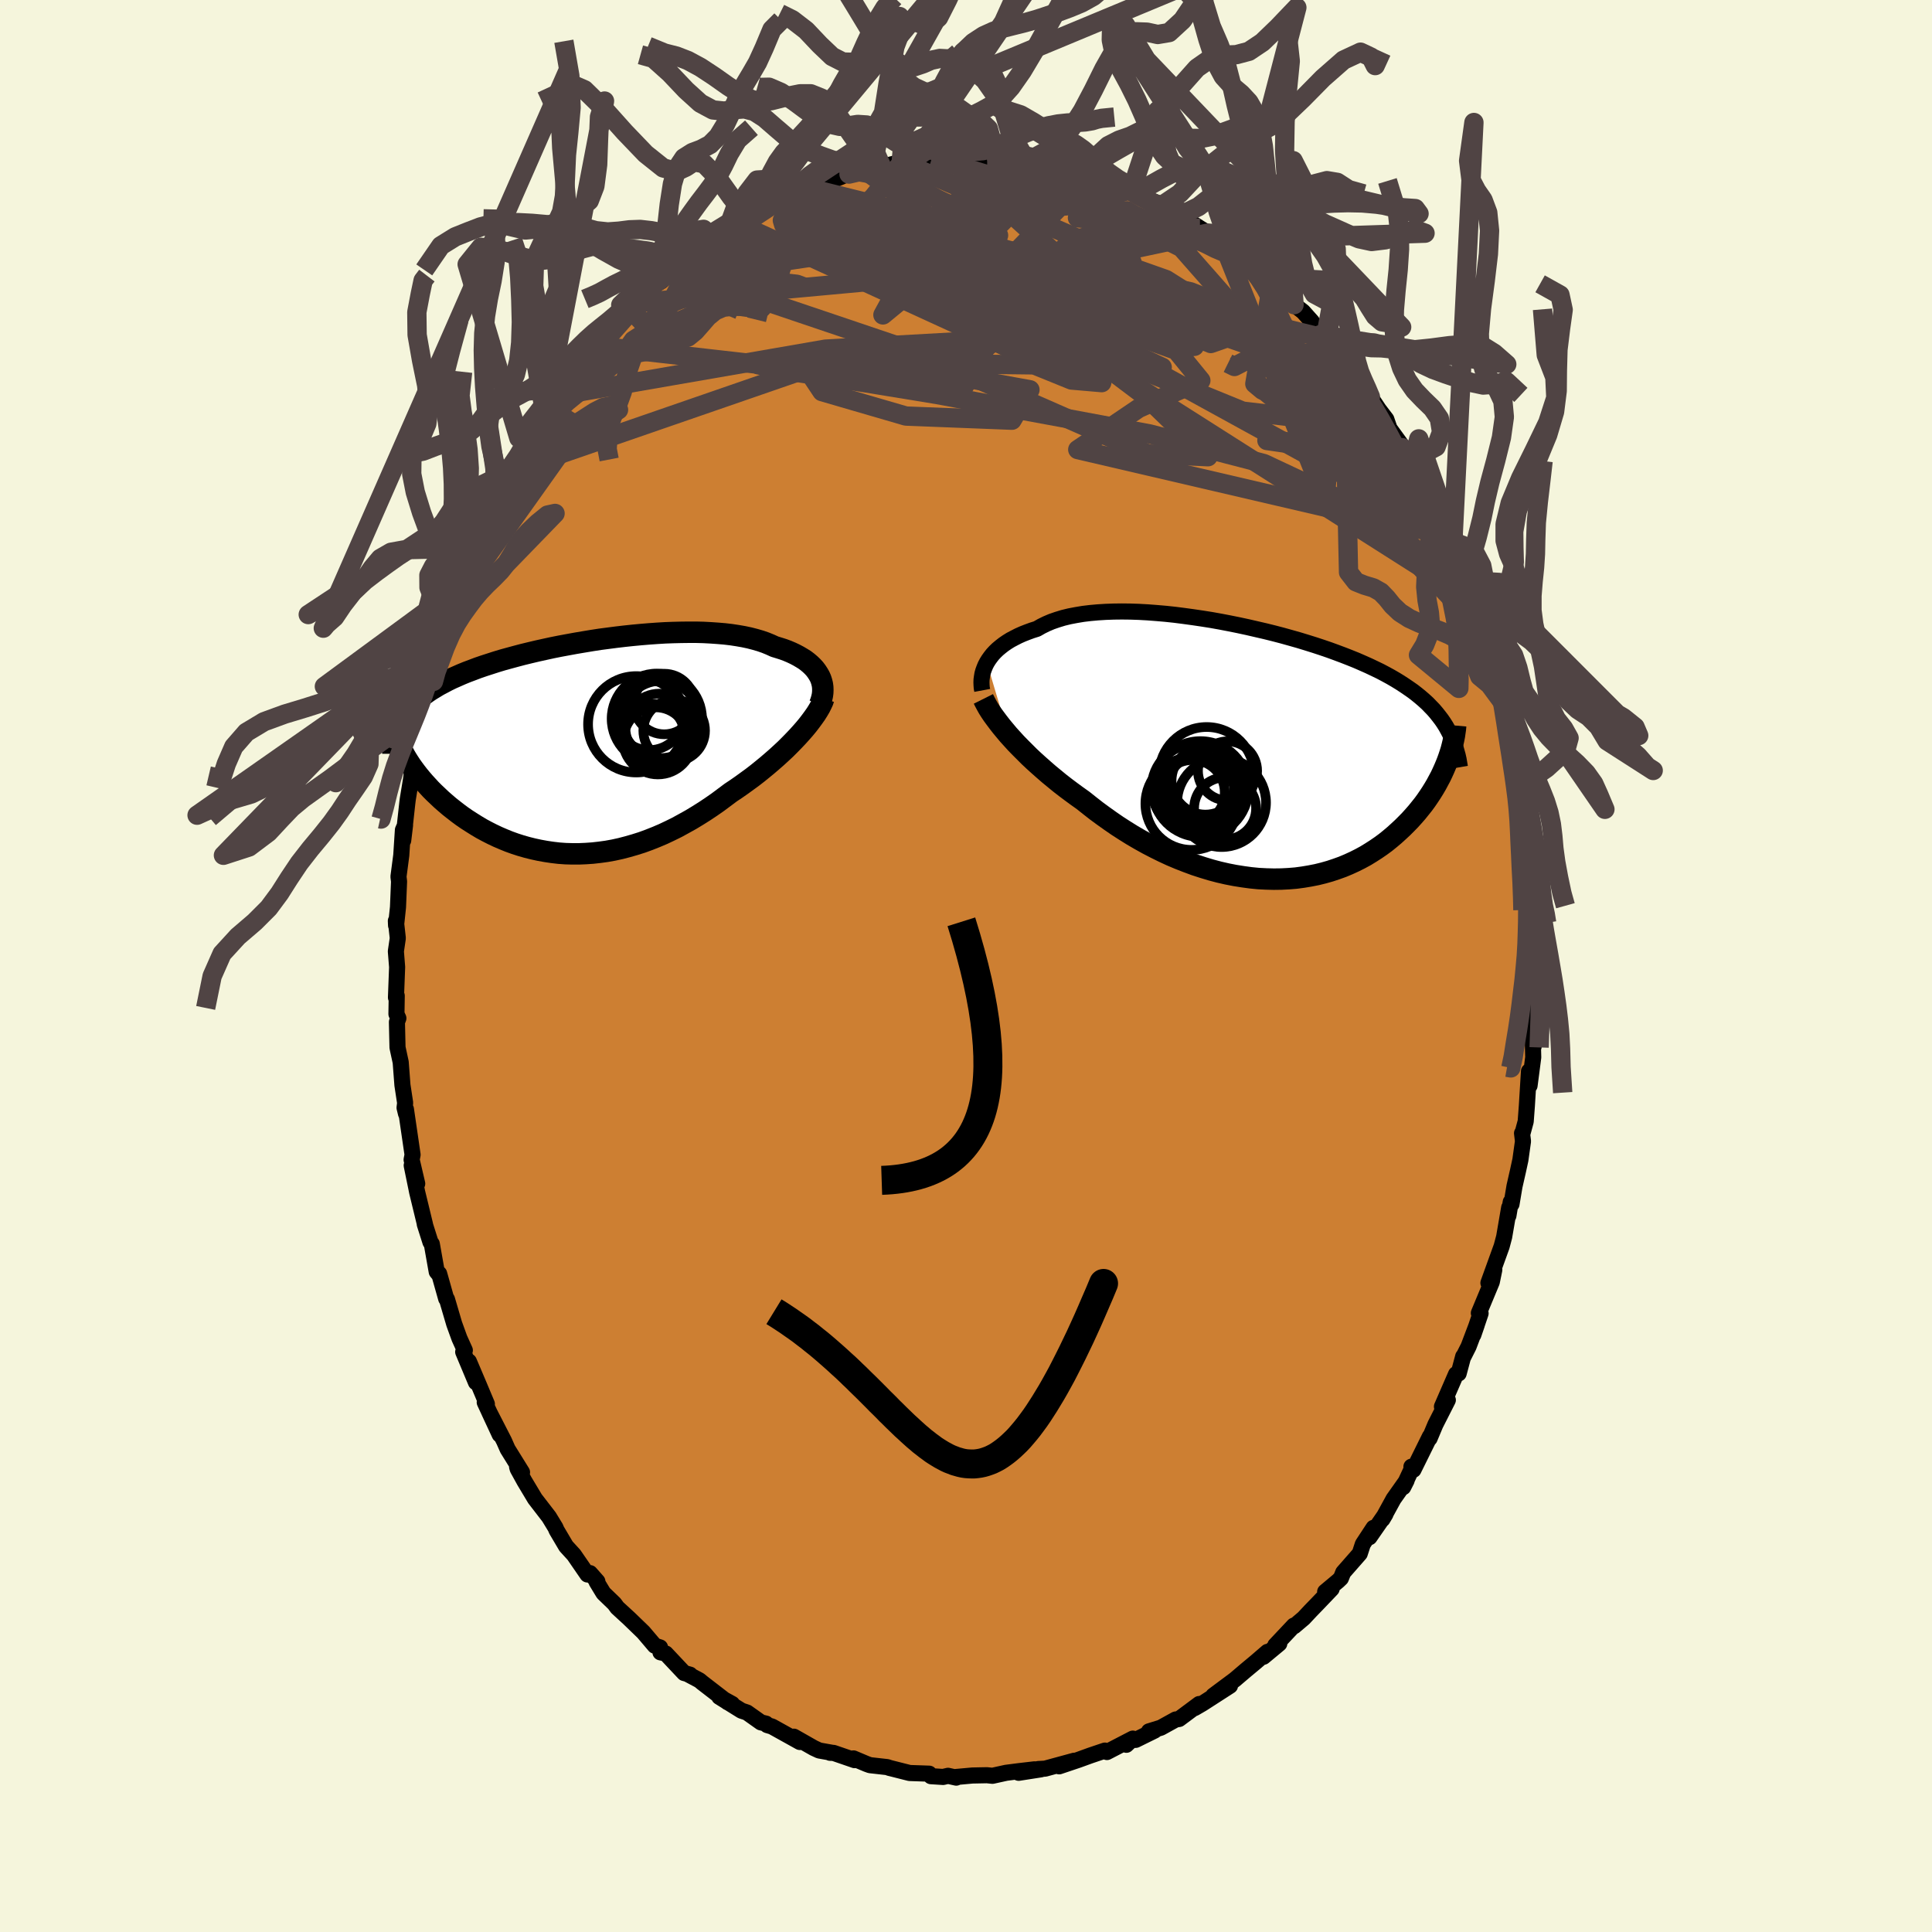 <svg viewBox="-100 -100 200 200" xmlns="http://www.w3.org/2000/svg" width="500" height="500" id="face-svg">
    <defs>
      <clipPath id="leftEyeClipPath">
        <polyline points="24.87,-7.24 24.72,-7.5 24.55,-7.76 24.36,-8.01 24.14,-8.25 23.9,-8.48 23.63,-8.71 23.34,-8.93 23.02,-9.13 22.68,-9.33 22.32,-9.52 21.94,-9.7 21.54,-9.87 21.11,-10.03 20.67,-10.17 20.21,-10.31 19.75,-10.52 19.26,-10.72 18.74,-10.9 18.19,-11.06 17.61,-11.21 17,-11.34 16.37,-11.45 15.71,-11.55 15.03,-11.63 14.32,-11.69 13.6,-11.74 12.85,-11.78 12.09,-11.8 11.3,-11.8 10.51,-11.79 9.7,-11.77 8.88,-11.74 8.05,-11.69 7.21,-11.63 6.37,-11.56 5.52,-11.48 4.67,-11.39 3.82,-11.29 2.97,-11.18 2.13,-11.07 1.29,-10.94 0.45,-10.8 -0.38,-10.66 -1.2,-10.51 -2.01,-10.36 -2.81,-10.2 -3.59,-10.03 -4.36,-9.86 -5.12,-9.68 -5.86,-9.5 -6.58,-9.31 -7.28,-9.12 -7.97,-8.93 -8.63,-8.73 -9.28,-8.52 -9.9,-8.32 -10.51,-8.11 -11.09,-7.89 -11.65,-7.68 -12.19,-7.46 -12.71,-7.23 -13.21,-7.01 -13.68,-6.78 -14.13,-6.54 -14.57,-6.31 -14.98,-6.06 -15.38,-5.82 -15.75,-5.57 -16.1,-5.32 -16.44,-5.06 -16.76,-4.79 -17.05,-4.53 -17.33,-4.25 -17.59,-3.98 -17.83,-3.7 -18.05,-3.41 -18.25,-3.12 -18.43,-2.82 -18.6,-2.52 -18.73,-0.41 -18.59,-0.08 -18.43,0.26 -18.26,0.59 -18.08,0.94 -17.88,1.28 -17.66,1.63 -17.43,1.98 -17.18,2.33 -16.92,2.68 -16.64,3.04 -16.35,3.39 -16.04,3.75 -15.72,4.1 -15.39,4.46 -15.04,4.81 -14.67,5.16 -14.29,5.52 -13.89,5.87 -13.47,6.23 -13.04,6.57 -12.59,6.92 -12.13,7.26 -11.65,7.59 -11.15,7.91 -10.64,8.23 -10.12,8.54 -9.58,8.83 -9.03,9.11 -8.46,9.38 -7.88,9.63 -7.29,9.87 -6.68,10.09 -6.06,10.29 -5.43,10.47 -4.79,10.63 -4.14,10.77 -3.48,10.89 -2.81,10.99 -2.13,11.07 -1.44,11.12 -0.75,11.14 -0.05,11.14 0.66,11.11 1.38,11.06 2.09,10.98 2.82,10.88 3.54,10.75 4.27,10.59 5,10.4 5.73,10.19 6.46,9.96 7.2,9.69 7.93,9.4 8.66,9.09 9.38,8.75 10.11,8.39 10.82,8 11.54,7.6 12.25,7.17 12.95,6.73 13.64,6.27 14.33,5.79 15,5.29 15.67,4.79 16.24,4.41 16.8,4.02 17.35,3.62 17.9,3.22 18.43,2.81 18.95,2.39 19.46,1.97 19.95,1.55 20.43,1.13 20.9,0.7 21.35,0.28 21.78,-0.15 22.19,-0.57 22.58,-0.98 22.96,-1.4" />
      </clipPath>
      <clipPath id="rightEyeClipPath">
        <polyline points="-27.41,-9.18 -27.23,-9.47 -27.03,-9.75 -26.81,-10.03 -26.56,-10.3 -26.29,-10.56 -25.99,-10.81 -25.67,-11.06 -25.32,-11.3 -24.95,-11.53 -24.55,-11.74 -24.14,-11.95 -23.69,-12.15 -23.23,-12.33 -22.74,-12.51 -22.23,-12.67 -21.76,-12.94 -21.25,-13.19 -20.71,-13.42 -20.13,-13.62 -19.51,-13.81 -18.85,-13.97 -18.17,-14.1 -17.45,-14.22 -16.7,-14.31 -15.92,-14.38 -15.11,-14.43 -14.28,-14.46 -13.43,-14.47 -12.56,-14.46 -11.67,-14.43 -10.77,-14.38 -9.85,-14.31 -8.92,-14.23 -7.98,-14.13 -7.04,-14.01 -6.09,-13.88 -5.14,-13.74 -4.19,-13.59 -3.24,-13.42 -2.3,-13.24 -1.36,-13.05 -0.43,-12.85 0.48,-12.64 1.39,-12.43 2.28,-12.21 3.16,-11.98 4.02,-11.74 4.87,-11.5 5.69,-11.25 6.49,-11 7.28,-10.74 8.04,-10.48 8.78,-10.21 9.5,-9.94 10.19,-9.67 10.86,-9.4 11.5,-9.12 12.13,-8.84 12.72,-8.56 13.3,-8.28 13.85,-7.99 14.38,-7.7 14.88,-7.41 15.37,-7.11 15.83,-6.81 16.27,-6.51 16.7,-6.21 17.1,-5.9 17.48,-5.59 17.85,-5.27 18.2,-4.95 18.52,-4.62 18.83,-4.3 19.12,-3.96 19.39,-3.62 19.65,-3.28 19.89,-2.93 20.11,-2.58 20.31,-2.22 20.26,1.02 20.1,1.42 19.93,1.82 19.75,2.22 19.56,2.62 19.34,3.03 19.12,3.44 18.88,3.85 18.62,4.27 18.35,4.68 18.07,5.09 17.77,5.5 17.45,5.9 17.12,6.31 16.77,6.71 16.41,7.11 16.03,7.5 15.63,7.9 15.21,8.29 14.78,8.68 14.33,9.06 13.86,9.44 13.37,9.8 12.86,10.15 12.33,10.49 11.79,10.82 11.22,11.13 10.64,11.42 10.03,11.7 9.41,11.96 8.77,12.19 8.11,12.41 7.44,12.6 6.75,12.77 6.04,12.91 5.32,13.03 4.58,13.13 3.84,13.19 3.07,13.23 2.3,13.24 1.51,13.22 0.72,13.18 -0.09,13.1 -0.9,12.99 -1.72,12.86 -2.54,12.7 -3.37,12.51 -4.2,12.29 -5.03,12.04 -5.86,11.77 -6.7,11.46 -7.52,11.14 -8.35,10.79 -9.17,10.41 -9.98,10.01 -10.79,9.59 -11.58,9.15 -12.37,8.69 -13.14,8.21 -13.9,7.72 -14.64,7.21 -15.37,6.69 -16.09,6.16 -16.78,5.62 -17.46,5.08 -18.08,4.64 -18.68,4.2 -19.28,3.75 -19.86,3.3 -20.42,2.84 -20.98,2.38 -21.51,1.92 -22.03,1.46 -22.54,1 -23.03,0.54 -23.49,0.08 -23.94,-0.37 -24.38,-0.82 -24.79,-1.27 -25.18,-1.7" />
      </clipPath>
      <filter id="fuzzy">
        <feTurbulence id="turbulence" baseFrequency="0.05" numOctaves="3" type="noise" result="noise" />
        <feDisplacementMap in="SourceGraphic" in2="noise" scale="2" />
      </filter>
      <linearGradient id="rainbowGradient" x1="0%" y1="0%" x2="100%" y2="0%">
        <stop offset="0%" style="stop-color: [object Object]; stop-opacity: 1" />
        <stop offset="50%" style="stop-color: [object Object]; stop-opacity: 1" />
        <stop offset="100%" style="stop-color: [object Object]; stop-opacity: 1" />
      </linearGradient>
    </defs>
    <rect x="-100" y="-100" width="100%" height="100%" fill="rgb(245, 245, 220)" />
    <polyline id="faceContour" points="59.03,-0.13 58.93,0.81 59,2.8 58.83,3.78 58.96,3.47 58.76,8.35 58.65,6.8 58.72,9.45 58.34,12.38 58.28,10.9 58.06,14.48 57.94,16.09 57.61,17.31 57.56,17.31 57.66,18.14 57.39,20.07 57.14,21.22 56.78,22.8 56.47,24.65 56.39,24.43 56.15,25.85 56.23,25.01 55.71,28.04 55.45,29.02 54.08,32.81 54.69,31.44 54.43,32.71 53.09,35.93 53.27,35.96 52.52,38.18 52.87,37.16 52.03,39.38 51.49,40.45 51.47,40.42 51,42.18 50.73,42.25 49.27,45.61 49.88,44.93 48.59,47.47 47.99,48.9 48.02,48.71 46.32,52.15 46.11,51.83 46.16,52.02 45.26,53.95 45.61,53.26 44.26,55.17 43.11,57.27 43.42,56.75 41.77,59.13 42.19,58.16 41.08,59.85 40.76,60.83 39.05,62.78 38.81,63.38 38.53,63.65 37.18,64.78 37.85,64.48 36.32,66.08 35.67,66.75 34.96,67.51 33.98,68.34 33.94,68.28 32.02,70.32 32.43,70.15 30.79,71.51 31.21,71 29.98,72.06 28.97,72.9 27.83,73.87 25.6,75.53 27.33,74.51 24.46,76.36 23.67,76.82 24.14,76.4 22.06,77.95 21.71,78 20.17,78.85 18.94,79.23 19.52,79.15 17.57,80.11 17.09,80.14 16.6,80.62 17.27,79.98 14.59,81.37 14.38,81.22 12.87,81.73 11.63,82.18 9.64,82.85 11.2,82.27 8.19,83.09 7.48,83.13 7.76,83.16 5.45,83.52 7.1,83.16 5.47,83.35 4.15,83.52 2.74,83.83 2.16,83.77 0.66,83.8 -1.11,83.96 -1.01,84.02 -1.86,83.83 -2.37,83.95 -3.63,83.87 -3.81,83.61 -5.84,83.54 -7.97,83 -7.83,83.04 -8.16,82.93 -9.94,82.73 -10.3,82.6 -11.65,82.03 -11.53,82.21 -13.71,81.46 -14.07,81.45 -13.91,81.44 -15.2,81.21 -15.76,80.95 -17.82,79.78 -17.2,80.33 -20.08,78.73 -20.58,78.58 -20.7,78.43 -21.23,78.3 -22.67,77.28 -23.24,77.09 -25.54,75.66 -24.21,76.39 -24.67,76.22 -27.29,74.2 -27.59,73.95 -28.72,73.35 -28.57,73.36 -29.18,73.19 -31.08,71.17 -31.63,71.05 -31.67,70.54 -32.22,70.36 -33.4,68.97 -34.89,67.53 -36.1,66.42 -36.4,66.01 -37.53,64.92 -38.24,63.75 -38.16,63.71 -38.92,62.85 -39.19,62.99 -40.58,60.97 -40.64,60.9 -41.4,60.07 -42.38,58.41 -42.5,58.13 -43.17,57.03 -44.62,55.15 -45.71,53.33 -46.41,52.06 -46.47,51.85 -45.96,52.41 -47.45,50.01 -47.82,49.17 -49.34,46.21 -48.27,48.51 -49.82,45.17 -49.6,45.34 -50.5,43.2 -51.46,40.94 -50.73,43.1 -52.05,39.95 -51.88,39.78 -52.44,38.54 -52.98,37.05 -53.73,34.5 -53.81,34.44 -54.54,31.85 -54.51,31.99 -54.79,31.65 -55.3,28.77 -55.44,28.58 -56.03,26.72 -56,26.77 -56.82,23.39 -56.9,22.99 -57.38,20.65 -56.81,22.53 -57.39,20.05 -57.29,19.54 -57.98,14.82 -57.97,15.29 -58.12,14.67 -58.06,14.17 -58.34,12.33 -58.52,9.96 -58.78,8.76 -58.85,8.43 -58.91,5.8 -58.76,5.41 -58.96,4.97 -58.93,3.08 -59.01,3.26 -58.89,0.11 -59.02,-1.52 -58.82,-2.88 -59.02,-4.67 -59,-4.2 -58.8,-6.09 -58.69,-8.75 -58.75,-9.25 -58.46,-11.46 -58.29,-14.08 -58.07,-14.58 -58.26,-13 -57.84,-16.83 -57.79,-17.24 -57.45,-19.32 -57.16,-21.48 -57.07,-21.61 -56.95,-21.96 -56.36,-24.55 -56.43,-24.61 -55.86,-27.37 -55.84,-26.56 -55.25,-29.05 -55.39,-29.59 -55.13,-29.46 -54.59,-31.42 -54.2,-33.39 -53.22,-36.45 -53.24,-36.08 -52.89,-36.73 -52.23,-38.74 -52.25,-39.36 -51.21,-41.29 -51.67,-40.28 -50.95,-42.34 -50.18,-43.94 -49.63,-45.48 -49.37,-45.85 -49.37,-45.74 -48.44,-48.13 -48.19,-48.4 -46.49,-51.52 -46.65,-51.39 -46.78,-51.13 -45.4,-53.6 -43.87,-55.92 -44.22,-55.61 -43.73,-56 -43.74,-56.21 -41.67,-59.15 -41.95,-59.01 -40.13,-61.39 -40.74,-60.94 -38.84,-63.01 -39.19,-62.73 -38.09,-64.17 -37.22,-65.13 -36.53,-66.05 -36.49,-66.07 -35.09,-67.18 -34.64,-67.88 -34.38,-68.24 -33.69,-68.68 -32.04,-70.6 -31.51,-70.91 -31.04,-71.37 -30.07,-71.96 -29.63,-72.7 -28.41,-73.44 -27.08,-74.39 -26.65,-74.59 -25.99,-75.16 -24.7,-76.21 -24.66,-76.31 -22.62,-77.42 -23.83,-76.95 -21.7,-77.76 -20.19,-78.88 -19.72,-79.21 -18.85,-79.47 -19.23,-79.33 -17.94,-80.04 -16.56,-80.6 -15.77,-80.71 -14.93,-81.22 -13.86,-81.31 -12.23,-81.99 -12.11,-81.98 -10.71,-82.51 -10.51,-82.41 -8.93,-82.74 -8.72,-82.73 -6.71,-83.24 -6.17,-83.27 -5.83,-83.22 -3.67,-83.48 -2.71,-83.92 -3.52,-83.67 -1.94,-83.85 -2.29,-83.9 1.26,-83.85 0.84,-83.93 2.29,-83.61 3.19,-83.58 3.72,-83.46 3.25,-83.77 6.37,-83.18 6.44,-83.15 8.92,-82.81 8.34,-83.07 9.57,-82.64 9.9,-82.62 12.52,-81.95 12.87,-81.9 12.58,-81.86 12.2,-81.83 14.22,-81.4 15.32,-80.85 17.04,-80.31 17.14,-80.33 17.95,-79.63 18.44,-79.45 20.11,-78.91 20.15,-78.64 21.71,-77.79 23.11,-77.11 23.78,-76.66 24.22,-76.38 25.05,-75.87 25.94,-75.15 27.35,-74.13 26.55,-74.99 28.6,-73.43 28.45,-73.45 29.44,-72.46 30.94,-71.2 31.88,-70.43 32.25,-70.06 31.94,-70.26 33.96,-68.46 34.89,-67.74 35.81,-66.71 36.65,-65.34 37.2,-64.96 38.31,-63.75 38.41,-63.78 39.19,-62.56 40.27,-61.26 39.82,-61.47 41.04,-60.18 41.36,-59.83 41.86,-58.93 42.73,-57.62 43.51,-56.6 43.84,-55.64 45.65,-53.15 45.16,-53.66 46.28,-51.49 47.42,-50.07 45.89,-52.27 47.71,-49.11 48.82,-46.74 48.23,-47.69 49.78,-44.56 49.82,-44.97 50.24,-43.96 50.36,-43.15 51.22,-41.05 51.77,-39.65 52.61,-37.98 52.65,-37.75 52.97,-37.05 53.05,-36.46 53.77,-34.19 53.59,-34.24 54.72,-30.78 54.82,-30.88 54.8,-31.36 55.72,-27.08 56.06,-25.38 56.36,-24.98 56.51,-23.19 56.55,-23.67 56.92,-21.66 57.14,-20.06 57.26,-19.61 57.4,-18.6 57.96,-16.03 57.82,-16.45 58.2,-14.27 58.24,-12.4 58.42,-12.29 58.43,-11.74 58.54,-8.66 58.7,-6.87 58.68,-5.9 58.96,-5.43 58.94,-4.38 58.73,-3.45 59.08,-1.66 59.03,-0.13 58.93,0.81" fill="rgb(205, 127, 50)" stroke="black" stroke-width="1.667" stroke-linejoin="round" filter="url(#fuzzy)" />
    <g transform="translate(29.57 -22.23)">
      <polyline id="rightCountour" points="-27.41,-9.18 -27.23,-9.47 -27.03,-9.75 -26.81,-10.03 -26.56,-10.3 -26.29,-10.56 -25.99,-10.81 -25.67,-11.06 -25.32,-11.3 -24.95,-11.53 -24.55,-11.74 -24.14,-11.95 -23.69,-12.15 -23.23,-12.33 -22.74,-12.51 -22.23,-12.67 -21.76,-12.94 -21.25,-13.19 -20.71,-13.42 -20.13,-13.62 -19.51,-13.81 -18.85,-13.97 -18.17,-14.1 -17.45,-14.22 -16.7,-14.31 -15.92,-14.38 -15.11,-14.43 -14.28,-14.46 -13.43,-14.47 -12.56,-14.46 -11.67,-14.43 -10.77,-14.38 -9.85,-14.31 -8.92,-14.23 -7.98,-14.13 -7.04,-14.01 -6.09,-13.88 -5.14,-13.74 -4.19,-13.59 -3.24,-13.42 -2.3,-13.24 -1.36,-13.05 -0.43,-12.85 0.48,-12.64 1.39,-12.43 2.28,-12.21 3.16,-11.98 4.02,-11.74 4.87,-11.5 5.69,-11.25 6.49,-11 7.28,-10.74 8.04,-10.48 8.78,-10.21 9.5,-9.94 10.19,-9.67 10.86,-9.4 11.5,-9.12 12.13,-8.84 12.72,-8.56 13.3,-8.28 13.85,-7.99 14.38,-7.7 14.88,-7.41 15.37,-7.11 15.83,-6.81 16.27,-6.51 16.7,-6.21 17.1,-5.9 17.48,-5.59 17.85,-5.27 18.2,-4.95 18.52,-4.62 18.83,-4.3 19.12,-3.96 19.39,-3.62 19.65,-3.28 19.89,-2.93 20.11,-2.58 20.31,-2.22 20.26,1.02 20.1,1.42 19.93,1.82 19.75,2.22 19.56,2.62 19.34,3.03 19.12,3.44 18.88,3.85 18.62,4.27 18.35,4.68 18.07,5.09 17.77,5.5 17.45,5.9 17.12,6.31 16.77,6.71 16.41,7.11 16.03,7.5 15.63,7.9 15.21,8.29 14.78,8.68 14.33,9.06 13.86,9.44 13.37,9.8 12.86,10.15 12.33,10.49 11.79,10.82 11.22,11.13 10.64,11.42 10.03,11.7 9.41,11.96 8.77,12.19 8.11,12.41 7.44,12.6 6.75,12.77 6.04,12.91 5.32,13.03 4.58,13.13 3.84,13.19 3.07,13.23 2.3,13.24 1.51,13.22 0.72,13.18 -0.09,13.1 -0.9,12.99 -1.72,12.86 -2.54,12.7 -3.37,12.51 -4.2,12.29 -5.03,12.04 -5.86,11.77 -6.7,11.46 -7.52,11.14 -8.35,10.79 -9.17,10.41 -9.98,10.01 -10.79,9.59 -11.58,9.15 -12.37,8.69 -13.14,8.21 -13.9,7.72 -14.64,7.21 -15.37,6.69 -16.09,6.16 -16.78,5.62 -17.46,5.08 -18.08,4.64 -18.68,4.2 -19.28,3.75 -19.86,3.3 -20.42,2.84 -20.98,2.38 -21.51,1.92 -22.03,1.46 -22.54,1 -23.03,0.54 -23.49,0.08 -23.94,-0.37 -24.38,-0.82 -24.79,-1.27 -25.18,-1.7" fill="white" stroke="white" stroke-width="0" stroke-linejoin="round" filter="url(#fuzzy)" />
    </g>
    <g transform="translate(-40.02 -22.75)">
      <polyline id="leftCountour" points="24.87,-7.24 24.72,-7.5 24.55,-7.76 24.36,-8.01 24.14,-8.25 23.9,-8.48 23.63,-8.71 23.34,-8.93 23.02,-9.13 22.68,-9.33 22.32,-9.52 21.94,-9.7 21.54,-9.87 21.11,-10.03 20.67,-10.17 20.21,-10.31 19.75,-10.52 19.26,-10.72 18.74,-10.9 18.19,-11.06 17.61,-11.21 17,-11.34 16.37,-11.45 15.71,-11.55 15.03,-11.63 14.32,-11.69 13.6,-11.74 12.85,-11.78 12.09,-11.8 11.3,-11.8 10.51,-11.79 9.7,-11.77 8.88,-11.74 8.05,-11.69 7.21,-11.63 6.37,-11.56 5.52,-11.48 4.67,-11.39 3.82,-11.29 2.97,-11.18 2.13,-11.07 1.29,-10.94 0.45,-10.8 -0.38,-10.66 -1.2,-10.51 -2.01,-10.36 -2.81,-10.2 -3.59,-10.03 -4.36,-9.86 -5.12,-9.68 -5.86,-9.5 -6.58,-9.31 -7.28,-9.12 -7.97,-8.93 -8.63,-8.73 -9.28,-8.52 -9.9,-8.32 -10.51,-8.11 -11.09,-7.89 -11.65,-7.68 -12.19,-7.46 -12.71,-7.23 -13.21,-7.01 -13.68,-6.78 -14.13,-6.54 -14.57,-6.31 -14.98,-6.06 -15.38,-5.82 -15.75,-5.57 -16.1,-5.32 -16.44,-5.06 -16.76,-4.79 -17.05,-4.53 -17.33,-4.25 -17.59,-3.98 -17.83,-3.7 -18.05,-3.41 -18.25,-3.12 -18.43,-2.82 -18.6,-2.52 -18.73,-0.41 -18.59,-0.08 -18.43,0.26 -18.26,0.59 -18.08,0.94 -17.88,1.28 -17.66,1.63 -17.43,1.98 -17.18,2.33 -16.92,2.68 -16.64,3.04 -16.35,3.39 -16.04,3.75 -15.72,4.1 -15.39,4.46 -15.04,4.81 -14.67,5.16 -14.29,5.52 -13.89,5.87 -13.47,6.23 -13.04,6.57 -12.59,6.92 -12.13,7.26 -11.65,7.59 -11.15,7.91 -10.64,8.23 -10.12,8.54 -9.58,8.83 -9.03,9.11 -8.46,9.38 -7.88,9.63 -7.29,9.87 -6.68,10.09 -6.06,10.29 -5.43,10.47 -4.79,10.63 -4.14,10.77 -3.48,10.89 -2.81,10.99 -2.13,11.07 -1.44,11.12 -0.75,11.14 -0.05,11.14 0.66,11.11 1.38,11.06 2.09,10.98 2.82,10.88 3.54,10.75 4.27,10.59 5,10.4 5.73,10.19 6.46,9.96 7.2,9.69 7.93,9.4 8.66,9.09 9.38,8.75 10.11,8.39 10.82,8 11.54,7.6 12.25,7.17 12.95,6.73 13.64,6.27 14.33,5.79 15,5.29 15.67,4.79 16.24,4.41 16.8,4.02 17.35,3.62 17.9,3.22 18.43,2.81 18.95,2.39 19.46,1.97 19.95,1.55 20.43,1.13 20.9,0.7 21.35,0.28 21.78,-0.15 22.19,-0.57 22.58,-0.98 22.96,-1.4" fill="white" stroke="white" stroke-width="0" stroke-linejoin="round" filter="url(#fuzzy)" />
    </g>
    <g transform="translate(29.57 -22.23)">
      <polyline id="rightUpper" points="-27.89,-6.3 -27.94,-6.57 -27.96,-6.85 -27.97,-7.13 -27.96,-7.42 -27.92,-7.71 -27.87,-8.01 -27.79,-8.3 -27.68,-8.6 -27.56,-8.89 -27.41,-9.18 -27.23,-9.47 -27.03,-9.75 -26.81,-10.03 -26.56,-10.3 -26.29,-10.56 -25.99,-10.81 -25.67,-11.06 -25.32,-11.3 -24.95,-11.53 -24.55,-11.74 -24.14,-11.95 -23.69,-12.15 -23.23,-12.33 -22.74,-12.51 -22.23,-12.67 -21.76,-12.94 -21.25,-13.19 -20.71,-13.42 -20.13,-13.62 -19.51,-13.81 -18.85,-13.97 -18.17,-14.1 -17.45,-14.22 -16.7,-14.31 -15.92,-14.38 -15.11,-14.43 -14.28,-14.46 -13.43,-14.47 -12.56,-14.46 -11.67,-14.43 -10.77,-14.38 -9.85,-14.31 -8.92,-14.23 -7.98,-14.13 -7.04,-14.01 -6.09,-13.88 -5.14,-13.74 -4.19,-13.59 -3.24,-13.42 -2.3,-13.24 -1.36,-13.05 -0.43,-12.85 0.48,-12.64 1.39,-12.43 2.28,-12.21 3.16,-11.98 4.02,-11.74 4.87,-11.5 5.69,-11.25 6.49,-11 7.28,-10.74 8.04,-10.48 8.78,-10.21 9.5,-9.94 10.19,-9.67 10.86,-9.4 11.5,-9.12 12.13,-8.84 12.72,-8.56 13.3,-8.28 13.85,-7.99 14.38,-7.7 14.88,-7.41 15.37,-7.11 15.83,-6.81 16.27,-6.51 16.7,-6.21 17.1,-5.9 17.48,-5.59 17.85,-5.27 18.2,-4.95 18.52,-4.62 18.83,-4.3 19.12,-3.96 19.39,-3.62 19.65,-3.28 19.89,-2.93 20.11,-2.58 20.31,-2.22 20.5,-1.86 20.68,-1.49 20.83,-1.11 20.98,-0.73 21.11,-0.35 21.22,0.04 21.33,0.43 21.42,0.83 21.49,1.24 21.56,1.65" fill="none" stroke="black" stroke-width="1.667" stroke-linejoin="round" filter="url(#fuzzy)" />
      <polyline id="rightLower" points="-27.77,-5.42 -27.62,-5.12 -27.45,-4.8 -27.26,-4.46 -27.04,-4.11 -26.79,-3.74 -26.51,-3.36 -26.21,-2.96 -25.89,-2.55 -25.54,-2.13 -25.18,-1.7 -24.79,-1.27 -24.38,-0.82 -23.94,-0.37 -23.49,0.08 -23.03,0.54 -22.54,1 -22.03,1.46 -21.51,1.92 -20.98,2.38 -20.42,2.84 -19.86,3.3 -19.28,3.75 -18.68,4.2 -18.08,4.64 -17.46,5.08 -16.78,5.62 -16.09,6.16 -15.37,6.69 -14.64,7.21 -13.9,7.72 -13.14,8.21 -12.37,8.69 -11.58,9.15 -10.79,9.59 -9.98,10.01 -9.17,10.41 -8.35,10.79 -7.52,11.14 -6.7,11.46 -5.86,11.77 -5.03,12.04 -4.2,12.29 -3.37,12.51 -2.54,12.7 -1.72,12.86 -0.9,12.99 -0.09,13.1 0.72,13.18 1.51,13.22 2.3,13.24 3.07,13.23 3.84,13.19 4.58,13.13 5.32,13.03 6.04,12.91 6.75,12.77 7.44,12.6 8.11,12.41 8.77,12.19 9.41,11.96 10.03,11.7 10.64,11.42 11.22,11.13 11.79,10.82 12.33,10.49 12.86,10.15 13.37,9.8 13.86,9.44 14.33,9.06 14.78,8.68 15.21,8.29 15.63,7.9 16.03,7.5 16.41,7.11 16.77,6.71 17.12,6.31 17.45,5.9 17.77,5.5 18.07,5.09 18.35,4.68 18.62,4.27 18.88,3.85 19.12,3.44 19.34,3.03 19.56,2.62 19.75,2.22 19.93,1.82 20.1,1.42 20.26,1.02 20.4,0.63 20.53,0.24 20.65,-0.14 20.75,-0.52 20.84,-0.89 20.92,-1.26 20.99,-1.62 21.04,-1.97 21.09,-2.32 21.12,-2.66" fill="none" stroke="black" stroke-width="2.222" stroke-linejoin="round" filter="url(#fuzzy)" />
      <circle r="4.564" cx="-5.789" cy="3.824" stroke="black" fill="none" stroke-width="1.0" filter="url(#fuzzy)" clip-path="url(#rightEyeClipPath)" /><circle r="4.956" cx="-5.304" cy="3.909" stroke="black" fill="none" stroke-width="1.0" filter="url(#fuzzy)" clip-path="url(#rightEyeClipPath)" /><circle r="3.21" cx="-2.749" cy="5.914" stroke="black" fill="none" stroke-width="1.0" filter="url(#fuzzy)" clip-path="url(#rightEyeClipPath)" /><circle r="4.6" cx="-3.114" cy="5.314" stroke="black" fill="none" stroke-width="1.0" filter="url(#fuzzy)" clip-path="url(#rightEyeClipPath)" /><circle r="4.918" cx="-4.659" cy="2.409" stroke="black" fill="none" stroke-width="1.0" filter="url(#fuzzy)" clip-path="url(#rightEyeClipPath)" /><circle r="3.504" cx="-4.789" cy="3.054" stroke="black" fill="none" stroke-width="1.0" filter="url(#fuzzy)" clip-path="url(#rightEyeClipPath)" /><circle r="3.062" cx="-2.494" cy="2.034" stroke="black" fill="none" stroke-width="1.0" filter="url(#fuzzy)" clip-path="url(#rightEyeClipPath)" /><circle r="3.474" cx="-5.299" cy="3.859" stroke="black" fill="none" stroke-width="1.0" filter="url(#fuzzy)" clip-path="url(#rightEyeClipPath)" /><circle r="4.782" cx="-6.214" cy="5.429" stroke="black" fill="none" stroke-width="1.0" filter="url(#fuzzy)" clip-path="url(#rightEyeClipPath)" /><circle r="3.36" cx="-6.144" cy="4.264" stroke="black" fill="none" stroke-width="1.0" filter="url(#fuzzy)" clip-path="url(#rightEyeClipPath)" />
      </g>
    <g transform="translate(-40.02 -22.75)">
      <polyline id="leftUpper" points="24.87,-4.33 24.99,-4.64 25.08,-4.94 25.15,-5.24 25.19,-5.54 25.2,-5.83 25.19,-6.12 25.15,-6.41 25.08,-6.69 24.99,-6.97 24.87,-7.24 24.72,-7.5 24.55,-7.76 24.36,-8.01 24.14,-8.25 23.9,-8.48 23.63,-8.71 23.34,-8.93 23.02,-9.13 22.68,-9.33 22.32,-9.52 21.94,-9.7 21.54,-9.87 21.11,-10.03 20.67,-10.17 20.21,-10.31 19.75,-10.52 19.26,-10.72 18.74,-10.9 18.19,-11.06 17.61,-11.21 17,-11.34 16.37,-11.45 15.71,-11.55 15.03,-11.63 14.32,-11.69 13.6,-11.74 12.85,-11.78 12.09,-11.8 11.3,-11.8 10.51,-11.79 9.7,-11.77 8.88,-11.74 8.05,-11.69 7.21,-11.63 6.37,-11.56 5.52,-11.48 4.67,-11.39 3.82,-11.29 2.97,-11.18 2.13,-11.07 1.29,-10.94 0.45,-10.8 -0.38,-10.66 -1.2,-10.51 -2.01,-10.36 -2.81,-10.2 -3.59,-10.03 -4.36,-9.86 -5.12,-9.68 -5.86,-9.5 -6.58,-9.31 -7.28,-9.12 -7.97,-8.93 -8.63,-8.73 -9.28,-8.52 -9.9,-8.32 -10.51,-8.11 -11.09,-7.89 -11.65,-7.68 -12.19,-7.46 -12.71,-7.23 -13.21,-7.01 -13.68,-6.78 -14.13,-6.54 -14.57,-6.31 -14.98,-6.06 -15.38,-5.82 -15.75,-5.57 -16.1,-5.32 -16.44,-5.06 -16.76,-4.79 -17.05,-4.53 -17.33,-4.25 -17.59,-3.98 -17.83,-3.7 -18.05,-3.41 -18.25,-3.12 -18.43,-2.82 -18.6,-2.52 -18.74,-2.21 -18.87,-1.9 -18.98,-1.58 -19.08,-1.26 -19.16,-0.93 -19.22,-0.6 -19.27,-0.26 -19.3,0.08 -19.31,0.43 -19.31,0.78" fill="none" stroke="black" stroke-width="2.222" stroke-linejoin="round" filter="url(#fuzzy)" />
      <polyline id="leftLower" points="25.29,-4.93 25.2,-4.65 25.06,-4.35 24.9,-4.03 24.7,-3.69 24.48,-3.34 24.22,-2.97 23.94,-2.59 23.64,-2.2 23.31,-1.8 22.96,-1.4 22.58,-0.98 22.19,-0.57 21.78,-0.15 21.35,0.28 20.9,0.7 20.43,1.13 19.95,1.55 19.46,1.97 18.95,2.39 18.43,2.81 17.9,3.22 17.35,3.62 16.8,4.02 16.24,4.41 15.67,4.79 15,5.29 14.33,5.79 13.64,6.27 12.95,6.73 12.25,7.17 11.54,7.6 10.82,8 10.11,8.39 9.38,8.75 8.66,9.09 7.93,9.4 7.2,9.69 6.46,9.96 5.73,10.19 5,10.4 4.27,10.59 3.54,10.75 2.82,10.88 2.09,10.98 1.38,11.06 0.66,11.11 -0.05,11.14 -0.75,11.14 -1.44,11.12 -2.13,11.07 -2.81,10.99 -3.48,10.89 -4.14,10.77 -4.79,10.63 -5.43,10.47 -6.06,10.29 -6.68,10.09 -7.29,9.87 -7.88,9.63 -8.46,9.38 -9.03,9.11 -9.58,8.83 -10.12,8.54 -10.64,8.23 -11.15,7.91 -11.65,7.59 -12.13,7.26 -12.59,6.92 -13.04,6.57 -13.47,6.23 -13.89,5.87 -14.29,5.52 -14.67,5.16 -15.04,4.81 -15.39,4.46 -15.72,4.1 -16.04,3.75 -16.35,3.39 -16.64,3.04 -16.92,2.68 -17.18,2.33 -17.43,1.98 -17.66,1.63 -17.88,1.28 -18.08,0.94 -18.26,0.59 -18.43,0.26 -18.59,-0.08 -18.73,-0.41 -18.86,-0.74 -18.97,-1.06 -19.06,-1.37 -19.15,-1.69 -19.21,-1.99 -19.27,-2.29 -19.31,-2.59 -19.34,-2.88 -19.35,-3.17 -19.35,-3.45" fill="none" stroke="black" stroke-width="2.222" stroke-linejoin="round" filter="url(#fuzzy)" />
      <circle r="3.634" cx="8.125" cy="-0.716" stroke="black" fill="none" stroke-width="1.0" filter="url(#fuzzy)" clip-path="url(#leftEyeClipPath)" /><circle r="3.222" cx="7.645" cy="-1.161" stroke="black" fill="none" stroke-width="1.0" filter="url(#fuzzy)" clip-path="url(#leftEyeClipPath)" /><circle r="4.676" cx="8.015" cy="-2.846" stroke="black" fill="none" stroke-width="1.0" filter="url(#fuzzy)" clip-path="url(#leftEyeClipPath)" /><circle r="3.332" cx="7.905" cy="-0.696" stroke="black" fill="none" stroke-width="1.0" filter="url(#fuzzy)" clip-path="url(#leftEyeClipPath)" /><circle r="4.988" cx="5.885" cy="-2.271" stroke="black" fill="none" stroke-width="1.0" filter="url(#fuzzy)" clip-path="url(#leftEyeClipPath)" /><circle r="3.134" cx="8.78" cy="-4.371" stroke="black" fill="none" stroke-width="1.0" filter="url(#fuzzy)" clip-path="url(#leftEyeClipPath)" /><circle r="3.192" cx="9.81" cy="-1.616" stroke="black" fill="none" stroke-width="1.0" filter="url(#fuzzy)" clip-path="url(#leftEyeClipPath)" /><circle r="3.528" cx="8.285" cy="-1.916" stroke="black" fill="none" stroke-width="1.0" filter="url(#fuzzy)" clip-path="url(#leftEyeClipPath)" /><circle r="4" cx="8.415" cy="-2.771" stroke="black" fill="none" stroke-width="1.0" filter="url(#fuzzy)" clip-path="url(#leftEyeClipPath)" /><circle r="3.6" cx="7.235" cy="-3.196" stroke="black" fill="none" stroke-width="1.0" filter="url(#fuzzy)" clip-path="url(#leftEyeClipPath)" />
    </g>
    <g id="hairs">
      <polyline points="-1.94,-83.85 19.15,-64.8 14,-68.7 6.31,-72.06 1.02,-71.85 -1.71,-70.56 -3.01,-70.24 -3.47,-71.18 -2.87,-72.55 -1.09,-73.41 1.37,-73.2 3.76,-71.82 5.78,-69.74 7.63,-67.99 9.26,-67.79 10.16,-69.65 10.52,-72.52 12.8,-73.86 20.71,-71.06 34.35,-62.45 49.78,-44.56" fill="none" stroke="rgb(80, 68, 68)" stroke-width="2" stroke-linejoin="round" filter="url(#fuzzy)" /><polyline points="-17.94,-80.04 11.12,-72.31 19.48,-69.69 21.86,-67.29 18.18,-67.11 10.9,-68.81 4.61,-70.29 2.15,-69.98 2.89,-67.89 3.68,-65.3 1.49,-63.56 -4.39,-63.05 -11.73,-62.9 -16.49,-61.83 -14.91,-59.46 -6.22,-56.93 4.76,-56.5 6.62,-59.65 -12.59,-63.16 -46.65,-51.39" fill="none" stroke="rgb(80, 68, 68)" stroke-width="2" stroke-linejoin="round" filter="url(#fuzzy)" /><polyline points="37.2,-64.96 2.15,-73.55 -7.65,-76.54 -8.74,-77.45 -9.08,-76.56 -10.39,-74.65 -12.01,-72.85 -12.53,-71.83 -10.66,-71.43 -5.84,-71.12 1.29,-70.58 8.88,-69.97 14.56,-69.69 16.71,-69.87 15.58,-70.05 13.18,-69.4 10.72,-67.42 4.48,-64.92 -14.53,-63.86 -41.67,-59.15" fill="none" stroke="rgb(80, 68, 68)" stroke-width="2" stroke-linejoin="round" filter="url(#fuzzy)" /><polyline points="43.84,-55.64 28.63,-57.44 16.92,-62.22 14.53,-67.3 13.82,-71.68 12.71,-74.34 12.54,-74.77 14.14,-73.21 16.87,-70.47 19.7,-67.6 22.09,-65.39 23.65,-64.15 22.73,-64.05 16.13,-66.07 3.22,-72.86 3.19,-83.58" fill="none" stroke="rgb(80, 68, 68)" stroke-width="2" stroke-linejoin="round" filter="url(#fuzzy)" /><polyline points="-30.07,-71.96 -26.15,-71.88 -13.74,-73.72 -3.26,-72.47 3.21,-70.29 7.31,-69.27 10.42,-69.78 12.44,-71.11 12.65,-72.44 10.66,-73.32 7.1,-73.55 3.95,-72.88 4.07,-70.58 9.46,-65.84 18.65,-58.92 25.05,-52.72 18.83,-53.01 -5.24,-63.57 -30.07,-71.96" fill="none" stroke="rgb(80, 68, 68)" stroke-width="2" stroke-linejoin="round" filter="url(#fuzzy)" /><polyline points="-18.85,-79.47 5.87,-73.13 1.92,-75.33 -4.7,-77.63 -9.86,-78.58 -14.08,-78.41 -17.32,-77.78 -19.01,-77.19 -18.87,-76.72 -17.04,-76.16 -13.69,-75.49 -9.13,-75.01 -4.5,-75.01 -1.94,-75.14 -2.49,-74.24 -1.71,-70.98 12.92,-63.01 52.65,-37.75" fill="none" stroke="rgb(80, 68, 68)" stroke-width="2" stroke-linejoin="round" filter="url(#fuzzy)" /><polyline points="-10.51,-82.41 1.16,-73.94 17.03,-67.54 25.86,-65.82 28.86,-66.46 27.6,-68.05 23.25,-69.79 17.42,-71.07 12.32,-71.33 9.87,-70.31 10.66,-68.22 13.54,-65.77 16.27,-63.84 16.96,-63.05 15.3,-63.41 12.75,-64.36 11.28,-65.32 11.62,-66.2 12.36,-67.43 11.45,-69.24 8.9,-70.78 8.15,-70.04 14.96,-64.11 49.82,-44.97" fill="none" stroke="rgb(80, 68, 68)" stroke-width="2" stroke-linejoin="round" filter="url(#fuzzy)" /><polyline points="52.65,-37.75 50.49,-39.87 42.41,-46.58 30.84,-52.01 19.01,-55.08 9.77,-56.8 3.2,-58.01 -2.99,-59.16 -10.38,-60.37 -17.72,-61.48 -21.48,-62.23 -18.34,-62.49 -7.54,-62.4 7.83,-62.22 20.31,-61.98 18.14,-62.99 -19.72,-79.21" fill="none" stroke="rgb(80, 68, 68)" stroke-width="2" stroke-linejoin="round" filter="url(#fuzzy)" /><polyline points="-6.71,-83.24 17.18,-72.87 14.37,-73.42 5.4,-74.06 -1.49,-73.31 -4.42,-71.54 -3,-69.09 2.58,-66.45 10.1,-64.52 15.28,-64.33 14.4,-66.22 7.95,-69.07 1.68,-70.2 2.32,-67.25 6.14,-63.2 -23.83,-76.95" fill="none" stroke="rgb(80, 68, 68)" stroke-width="2" stroke-linejoin="round" filter="url(#fuzzy)" /><polyline points="50.24,-43.96 28.44,-65.19 21.36,-68.63 13.33,-67.13 7.59,-64.48 7.4,-62.09 10.92,-60.66 14.05,-60.39 14.19,-61.09 11.65,-62.46 8.86,-64.17 8.32,-65.88 10.89,-67.4 15.16,-68.72 18.36,-69.97 18.04,-71.11 13.64,-71.64 7.32,-70.37 3.16,-66 -0.25,-59.88 -38.09,-64.17" fill="none" stroke="rgb(80, 68, 68)" stroke-width="2" stroke-linejoin="round" filter="url(#fuzzy)" /><polyline points="-33.69,-68.68 -4.51,-71.37 10.14,-66.48 8.31,-64.48 0.95,-65.89 -4.3,-68.31 -6.08,-70 -6.37,-70.67 -6.98,-70.98 -8.21,-71.65 -9.27,-72.94 -9.47,-74.6 -8.77,-76.15 -7.57,-77.17 -6.01,-77.36 -3.69,-76.48 -0.15,-74.45 4.08,-71.5 6.79,-68.52 5.25,-67.06 -0.49,-68.5 -4.09,-72.01 5.98,-72.4 41.04,-60.18" fill="none" stroke="rgb(80, 68, 68)" stroke-width="2" stroke-linejoin="round" filter="url(#fuzzy)" /><polyline points="-25.99,-75.16 6.72,-73.52 8.39,-73.21 4.03,-70.63 4.89,-67.03 9.98,-65.03 14.33,-66.11 15.33,-69.59 13.75,-73.27 11.68,-74.95 10.2,-73.89 9.05,-71.3 7.51,-69.62 4.44,-70.99 -5.19,-74.83 -28.41,-73.44" fill="none" stroke="rgb(80, 68, 68)" stroke-width="2" stroke-linejoin="round" filter="url(#fuzzy)" /><polyline points="-3.52,-83.67 15.15,-77.94 22.3,-74.37 26.78,-69.28 27.85,-65.32 25.34,-64.44 21.48,-66.04 18.63,-68.5 17.44,-70.82 17.03,-72.84 16.35,-74.5 15.26,-75.3 15.08,-74.32 18.34,-70.88 26.89,-65.43 37.13,-61.06 37.2,-64.96" fill="none" stroke="rgb(80, 68, 68)" stroke-width="2" stroke-linejoin="round" filter="url(#fuzzy)" /><polyline points="12.87,-81.9 5.3,-74.03 2.3,-66.85 7.67,-63.85 12.47,-64.8 13.82,-67.74 12.57,-70.23 9.72,-71.06 6.36,-70.59 4.62,-69.64 7,-68.45 13.9,-66.56 21.76,-63.74 24.31,-60.61 17.86,-57.72 11.57,-53.46 49.78,-44.56" fill="none" stroke="rgb(80, 68, 68)" stroke-width="2" stroke-linejoin="round" filter="url(#fuzzy)" /><polyline points="-2.71,-83.92 -3.97,-85.95 -5.12,-85.43 -6.16,-85.02 -7.19,-85.25 -8.25,-85.92 -9.29,-86.64 -10.28,-87.06 -11.21,-87.12 -12.12,-86.98 -13.07,-86.92 -14.12,-87.16 -15.27,-87.73 -16.51,-88.56 -17.81,-89.52 -19.14,-90.43 -20.39,-90.97 -21.34,-90.95 -21.59,-91.02" fill="none" stroke="rgb(80, 68, 68)" stroke-width="2" stroke-linejoin="round" filter="url(#fuzzy)" /><polyline points="-2.71,-83.92 -2.88,-85.67 -2.25,-85.34 -1.28,-84.77 -0.22,-84.42 0.8,-84.32 1.75,-84.4 2.64,-84.64 3.52,-85.01 4.45,-85.45 5.43,-85.91 6.47,-86.34 7.52,-86.7 8.55,-86.98 9.54,-87.17 10.51,-87.27 11.47,-87.32 12.35,-87.38 13.06,-87.5 13.54,-87.65 14.04,-87.75 15.35,-87.88" fill="none" stroke="rgb(80, 68, 68)" stroke-width="2" stroke-linejoin="round" filter="url(#fuzzy)" /><polyline points="-3.67,-83.48 -3.18,-84.12 -2.82,-86.08 -2.22,-89.26 -1.35,-92.45 -0.31,-94.59 0.77,-95.44 1.81,-95.63 2.83,-96.16 3.89,-97.72 5.03,-100.24 6.31,-102.99 7.68,-105.15 9.08,-106.54 10.41,-107.74 11.62,-109.44 12.67,-111.31 13.35,-111.38 -5.83,-83.22 -4.32,-84.3 -3.48,-84.63 -2.84,-85.04 -2.12,-85.73 -1.23,-86.6 -0.24,-87.43 0.76,-88.08 1.74,-88.58 2.68,-89.1 3.63,-89.83 4.66,-90.98 5.82,-92.64 7.09,-94.77 8.43,-97.2 9.75,-99.58 11,-101.56 12.26,-102.98 13.68,-104.04 15.36,-105.2 16.84,-107.16" fill="none" stroke="rgb(80, 68, 68)" stroke-width="2" stroke-linejoin="round" filter="url(#fuzzy)" /><polyline points="-6.17,-83.27 -7,-82.72 -7.93,-81.72 -8.78,-80.62 -9.55,-79.65 -10.31,-78.88 -11.1,-78.31 -11.93,-77.92 -12.81,-77.68 -13.72,-77.52 -14.64,-77.37 -15.54,-77.17 -16.38,-76.87 -17.13,-76.41 -17.77,-75.71 -18.3,-74.71 -18.77,-73.41 -19.24,-71.88 -19.75,-70.37 -20.32,-69.16 -20.9,-68.39 -21.46,-67.8 -21.68,-66.9" fill="none" stroke="rgb(80, 68, 68)" stroke-width="2" stroke-linejoin="round" filter="url(#fuzzy)" /><polyline points="15.46,-103.74 15.79,-103.85 15.39,-102.78 14.41,-101.43 13.19,-100.38 11.97,-99.7 10.8,-99.21 9.64,-98.78 8.46,-98.37 7.27,-97.98 6.1,-97.65 4.98,-97.37 3.91,-97.1 2.86,-96.77 1.82,-96.3 0.75,-95.6 -0.31,-94.59 -1.32,-93.22 -2.24,-91.52 -3.05,-89.75 -3.83,-88.4 -4.68,-87.89 -5.61,-87.89 -6.38,-86.81 -6.71,-83.24" fill="none" stroke="rgb(80, 68, 68)" stroke-width="2" stroke-linejoin="round" filter="url(#fuzzy)" /><polyline points="-32.92,-95.21 -31.21,-94.51 -29.99,-94.2 -28.8,-93.74 -27.5,-93.04 -26.07,-92.1 -24.64,-91.09 -23.31,-90.23 -22.15,-89.68 -21.13,-89.49 -20.18,-89.57 -19.22,-89.81 -18.22,-90.08 -17.17,-90.29 -16.07,-90.29 -14.91,-89.82 -13.7,-88.67 -12.47,-86.96 -11.31,-85.3 -10.31,-84.47 -9.47,-84.42 -8.72,-82.73 -10.51,-82.41 -11.14,-83.33 -11.92,-83.17 -12.85,-83.17 -13.9,-83.46 -15.02,-83.86 -16.16,-84.31 -17.33,-84.92 -18.52,-85.76 -19.71,-86.78 -20.85,-87.77 -21.92,-88.46 -22.94,-88.73 -23.97,-88.65 -25.04,-88.5 -26.2,-88.62 -27.49,-89.31 -28.98,-90.66 -30.66,-92.43 -32.37,-93.96 -33.7,-94.33" fill="none" stroke="rgb(80, 68, 68)" stroke-width="2" stroke-linejoin="round" filter="url(#fuzzy)" /><polyline points="-10.71,-82.51 -10.19,-82.72 -9.44,-84.04 -8.73,-87.13 -8.07,-91.34 -7.36,-95.15 -6.53,-97.36 -5.59,-97.87 -4.63,-97.51 -3.72,-97.37 -2.84,-98.18 -1.9,-100.03 -0.8,-102.42 0.44,-104.77 1.74,-106.97 3.01,-109.49 4.24,-111.06 -12.11,-81.98 -11.07,-82.22 -10.18,-82.06 -9.26,-81.77 -8.31,-81.57 -7.35,-81.43 -6.42,-81.23 -5.5,-80.86 -4.62,-80.37 -3.81,-79.87 -3.05,-79.44 -2.31,-79.08 -1.53,-78.74 -0.66,-78.38 0.28,-78.02 1.21,-77.65 2.06,-77.14 2.81,-76.37 3.37,-75.64 -16.56,-80.6 -17.75,-80.17 -18.57,-79.86 -19.24,-79.64 -19.94,-79.37 -20.74,-79.02 -21.6,-78.59 -22.46,-78.13 -23.3,-77.66 -24.11,-77.19 -24.9,-76.7 -25.7,-76.21 -26.51,-75.7 -27.34,-75.18 -28.19,-74.63 -29.04,-74.05 -29.88,-73.45 -30.69,-72.83 -31.48,-72.2 -32.27,-71.53 -33.08,-70.82 -33.89,-70.11 -34.65,-69.44 -35.25,-68.9 -35.74,-68.43 -3.93,-89.42 -5.47,-88.7 -6.49,-88.34 -7.4,-87.73 -8.3,-86.87 -9.17,-85.91 -10.01,-85.01 -10.82,-84.26 -11.63,-83.7 -12.49,-83.33 -13.4,-83.09 -14.34,-82.85 -15.28,-82.46 -16.18,-81.81 -17.08,-80.99 -18.08,-80.14 -19.23,-79.33" fill="none" stroke="rgb(80, 68, 68)" stroke-width="2" stroke-linejoin="round" filter="url(#fuzzy)" /><polyline points="-43.92,-89.52 -42,-90.41 -40.95,-91.34 -39.5,-90.71 -37.54,-88.79 -35.33,-86.32 -33.17,-84.07 -31.35,-82.62 -29.99,-82.24 -29.01,-82.69 -28.15,-83.25 -27.11,-83.05 -25.76,-81.65 -24.31,-79.61 -23.11,-78.11 -21.7,-77.76" fill="none" stroke="rgb(80, 68, 68)" stroke-width="2" stroke-linejoin="round" filter="url(#fuzzy)" /><polyline points="-23.83,-76.95 -22.68,-79.99 -21.63,-81.36 -20.64,-81.42 -19.78,-81.27 -19.03,-81.53 -18.32,-82.29 -17.6,-83.38 -16.84,-84.6 -16.02,-85.81 -15.18,-87.03 -14.34,-88.28 -13.51,-89.56 -12.68,-90.78 -11.84,-91.91 -10.97,-92.95 -10.05,-93.98 -9.09,-95.04 -8.09,-96.04 -7.03,-96.88 -5.88,-97.68 -4.56,-98.9 -3.25,-100.68 -22.62,-77.42 -22.89,-77.95 -22.22,-79.09 -21.36,-80.04 -20.54,-80.63 -19.8,-81.09 -19.11,-81.63 -18.4,-82.35 -17.65,-83.26 -16.86,-84.34 -16.04,-85.55 -15.21,-86.87 -14.39,-88.27 -13.6,-89.76 -12.81,-91.26 -12.02,-92.62 -11.17,-93.63 -10.22,-94.19 -9.17,-94.56 -8.15,-95.28 -7.33,-96.76 -6.88,-98.29 -22.62,-77.42 -24.05,-76.8 -25.03,-76.43 -25.88,-76.01 -26.69,-75.49 -27.54,-74.98 -28.44,-74.52 -29.38,-74.13 -30.31,-73.76 -31.2,-73.36 -32.07,-72.9 -32.93,-72.4 -33.8,-71.88 -34.69,-71.4 -35.56,-70.95 -36.4,-70.54 -37.18,-70.12 -37.94,-69.7 -38.68,-69.36 -39.45,-69.04" fill="none" stroke="rgb(80, 68, 68)" stroke-width="2" stroke-linejoin="round" filter="url(#fuzzy)" /><polyline points="-7.43,-100.25 -8.39,-99.21 -9.45,-97.48 -10.38,-95.52 -11.21,-93.66 -12.01,-92.13 -12.84,-90.93 -13.7,-89.91 -14.57,-88.9 -15.46,-87.84 -16.34,-86.78 -17.22,-85.83 -18.07,-84.99 -18.85,-84.18 -19.52,-83.25 -20.11,-82.16 -20.7,-81.01 -21.42,-80.01 -22.3,-79.32 -23.21,-78.9 -23.93,-78.32 -24.66,-76.31" fill="none" stroke="rgb(80, 68, 68)" stroke-width="2" stroke-linejoin="round" filter="url(#fuzzy)" /><polyline points="-25.99,-75.16 -27.17,-76.26 -28.08,-76.11 -29.08,-75.8 -30.21,-75.74 -31.4,-75.9 -32.58,-76.12 -33.73,-76.25 -34.84,-76.21 -35.94,-76.07 -37.09,-75.99 -38.32,-76.12 -39.63,-76.48 -40.91,-76.84 -42.07,-76.97 -43.09,-76.75 -44.14,-76.33 -45.62,-76.19 -47.93,-76.73" fill="none" stroke="rgb(80, 68, 68)" stroke-width="2" stroke-linejoin="round" filter="url(#fuzzy)" /><polyline points="56.01,10.48 56.4,10.55 56.65,9.37 56.87,7.97 57.1,6.59 57.3,5.25 57.47,3.96 57.62,2.69 57.77,1.44 57.89,0.19 58,-1.05 58.07,-2.25 58.11,-3.42 58.14,-4.55 58.15,-5.68 58.17,-6.86 58.18,-8.11 58.19,-9.44 58.16,-10.76 58.07,-12.03 57.91,-13.23 57.76,-14.42 57.75,-15.56 57.96,-16.03" fill="none" stroke="rgb(80, 68, 68)" stroke-width="2" stroke-linejoin="round" filter="url(#fuzzy)" /><polyline points="-56.08,-72.06 -54.36,-74.56 -52.88,-75.48 -51.51,-76.03 -50.26,-76.51 -49,-76.84 -47.66,-76.96 -46.27,-76.95 -44.9,-76.88 -43.55,-76.76 -42.18,-76.46 -40.73,-75.89 -39.17,-75.04 -37.55,-74.06 -35.96,-73.17 -34.5,-72.53 -33.21,-72.22 -32.09,-72.2 -31.1,-72.39 -30.19,-72.75 -29.31,-73.26 -28.39,-73.87 -27.42,-74.39 -26.65,-74.59" fill="none" stroke="rgb(80, 68, 68)" stroke-width="2" stroke-linejoin="round" filter="url(#fuzzy)" /><polyline points="-27.08,-74.39 -27.73,-72.23 -28.67,-71.49 -29.4,-70.73 -29.97,-69.75 -30.5,-68.71 -31.07,-67.71 -31.68,-66.78 -32.32,-65.95 -32.95,-65.21 -33.56,-64.52 -34.11,-63.78 -34.57,-62.89 -34.94,-61.82 -35.26,-60.62 -35.59,-59.42 -35.99,-58.32 -36.43,-57.33 -36.82,-56.28 -37.05,-54.98 -37.15,-53.52 -36.94,-52.43" fill="none" stroke="rgb(80, 68, 68)" stroke-width="2" stroke-linejoin="round" filter="url(#fuzzy)" /><polyline points="-28.41,-73.44 -29.71,-73.63 -30.7,-73.53 -31.79,-73.76 -32.94,-74.01 -34.12,-74.17 -35.36,-74.31 -36.6,-74.47 -37.75,-74.56 -38.79,-74.48 -39.74,-74.23 -40.64,-73.87 -41.59,-73.5 -42.64,-73.2 -43.83,-73.06 -45.23,-73.2 -46.84,-73.65 -48.59,-74.25 -50.22,-74.4 -51.64,-72.64 -46.29,-54.65 -45.3,-56 -44.81,-56.64 -44.33,-57.25 -43.73,-58.04 -43.03,-58.96 -42.3,-59.95 -41.57,-60.92 -40.86,-61.84 -40.15,-62.7 -39.45,-63.5 -38.75,-64.25 -38.06,-64.98 -37.37,-65.69 -36.71,-66.39 -36.06,-67.08 -35.42,-67.77 -34.76,-68.46 -34.05,-69.15 -33.29,-69.82 -32.47,-70.45 -31.65,-71.03 -30.89,-71.55 -30.2,-72.08 -29.63,-72.7" fill="none" stroke="rgb(80, 68, 68)" stroke-width="2" stroke-linejoin="round" filter="url(#fuzzy)" /><polyline points="-31.04,-71.37 -32.03,-71.86 -32.74,-71.01 -33.49,-70.05 -34.23,-69.26 -34.94,-68.58 -35.61,-67.94 -36.29,-67.33 -36.99,-66.74 -37.73,-66.15 -38.48,-65.54 -39.23,-64.87 -39.97,-64.15 -40.72,-63.39 -41.51,-62.61 -42.34,-61.83 -43.23,-61.07 -44.16,-60.37 -45.09,-59.76 -46.01,-59.24 -46.92,-58.75 -47.89,-58.16 -48.99,-57.31 -50.12,-56.29 -50.8,-55.95" fill="none" stroke="rgb(80, 68, 68)" stroke-width="2" stroke-linejoin="round" filter="url(#fuzzy)" /><polyline points="-32.04,-70.6 -31.97,-71.96 -31.82,-73.46 -31.29,-74.42 -30.56,-75.2 -29.79,-76.08 -29.05,-77.08 -28.34,-78.08 -27.65,-79.03 -26.96,-79.93 -26.29,-80.83 -25.67,-81.8 -25.1,-82.86 -24.51,-84.08 -23.64,-85.52 -22.21,-86.78" fill="none" stroke="rgb(80, 68, 68)" stroke-width="2" stroke-linejoin="round" filter="url(#fuzzy)" /><polyline points="-34.38,-68.24 -33.73,-69.52 -32.91,-70.68 -32.21,-71.72 -31.66,-72.94 -31.27,-74.55 -30.97,-76.59 -30.72,-78.84 -30.39,-80.96 -29.9,-82.61 -29.2,-83.66 -28.33,-84.21 -27.4,-84.56 -26.49,-85.04 -25.66,-85.88 -24.91,-87.11 -24.21,-88.58 -23.54,-90.05 -22.87,-91.33 -22.22,-92.42 -21.58,-93.53 -20.89,-95.04 -20.09,-96.95 -19.13,-97.91" fill="none" stroke="rgb(80, 68, 68)" stroke-width="2" stroke-linejoin="round" filter="url(#fuzzy)" /><polyline points="57.4,-18.6 60.1,-20.48 62.06,-22.26 62.43,-23.6 61.87,-24.6 61.12,-25.55 60.56,-26.66 60.23,-27.99 60.01,-29.49 59.78,-31.03 59.46,-32.52 59.09,-33.95 58.78,-35.37 58.59,-36.82 58.59,-38.32 58.71,-39.82 58.86,-41.27 58.95,-42.66 58.98,-44.13 59.04,-45.9 59.25,-48.06 59.53,-50.43 59.74,-52.27" fill="none" stroke="rgb(80, 68, 68)" stroke-width="2" stroke-linejoin="round" filter="url(#fuzzy)" /><polyline points="-16.66,-70.25 -17.51,-70.57 -18.48,-70.68 -19.53,-70.77 -20.52,-70.83 -21.41,-70.83 -22.26,-70.87 -23.16,-71 -24.09,-71.18 -25.04,-71.31 -25.96,-71.23 -26.81,-70.87 -27.6,-70.3 -28.37,-69.68 -29.17,-69.17 -30.02,-68.83 -30.87,-68.47 -31.66,-67.83 -32.38,-66.91 -33.21,-66.37 -34.64,-67.88 -39.19,-62.73 -37.81,-63.17 -36.47,-63.05 -35.55,-63.32 -34.96,-64.02 -34.43,-64.77 -33.75,-65.21 -32.83,-65.25 -31.75,-65.04 -30.63,-64.82 -29.61,-64.82 -28.76,-65.12 -28.04,-65.71 -27.39,-66.45 -26.73,-67.21 -25.97,-67.83 -25.13,-68.19 -24.23,-68.3 -23.29,-68.28 -22.07,-68.11" fill="none" stroke="rgb(80, 68, 68)" stroke-width="2" stroke-linejoin="round" filter="url(#fuzzy)" /><polyline points="-40.13,-61.39 -39.9,-61.39 -39.13,-61.76 -38.33,-62.25 -37.53,-62.77 -36.69,-63.18 -35.82,-63.46 -34.95,-63.68 -34.14,-63.95 -33.38,-64.33 -32.66,-64.81 -31.94,-65.35 -31.18,-65.88 -30.39,-66.36 -29.59,-66.79 -28.77,-67.15 -27.93,-67.48 -27.06,-67.79 -26.14,-68.09 -25.23,-68.32 -24.34,-68.29 -23.48,-67.92" fill="none" stroke="rgb(80, 68, 68)" stroke-width="2" stroke-linejoin="round" filter="url(#fuzzy)" /><polyline points="-58.67,-53.77 -57.24,-53.1 -56.2,-53.3 -54.98,-53.77 -53.57,-54.27 -52.22,-54.8 -51.13,-55.5 -50.27,-56.4 -49.53,-57.42 -48.75,-58.35 -47.85,-59 -46.85,-59.33 -45.76,-59.48 -44.53,-59.6 -43.1,-59.77 -41.62,-60.15 -40.13,-61.39" fill="none" stroke="rgb(80, 68, 68)" stroke-width="2" stroke-linejoin="round" filter="url(#fuzzy)" /><polyline points="61.77,13.11 61.6,10.46 61.55,8.59 61.47,7.02 61.33,5.56 61.16,4.15 60.97,2.8 60.77,1.47 60.55,0.16 60.33,-1.13 60.11,-2.37 59.9,-3.57 59.71,-4.74 59.52,-5.89 59.33,-7.08 59.14,-8.33 58.94,-9.63 58.75,-10.93 58.57,-12.21 58.41,-13.44 58.26,-14.65 58.11,-15.86 57.95,-17.1 57.71,-18.41 57.26,-19.61" fill="none" stroke="rgb(80, 68, 68)" stroke-width="2" stroke-linejoin="round" filter="url(#fuzzy)" /><polyline points="-41.67,-59.15 -42.02,-60.55 -43.19,-64.13 -44.29,-67.71 -44.75,-70.4 -44.69,-72.34 -44.33,-73.86 -43.77,-75.06 -43.09,-76 -42.4,-76.9 -41.86,-78.06 -41.57,-79.68 -41.46,-81.73 -41.36,-83.96 -41.12,-86.26 -40.88,-88.87 -41.01,-92.15 -41.63,-95.73" fill="none" stroke="rgb(80, 68, 68)" stroke-width="2" stroke-linejoin="round" filter="url(#fuzzy)" /><polyline points="-43.73,-56 -43.64,-57.48 -44.22,-60.75 -44.76,-63.87 -44.59,-65.76 -43.82,-66.62 -42.93,-67.3 -42.36,-68.49 -42.22,-70.4 -42.36,-72.74 -42.48,-75.01 -42.31,-76.73 -41.75,-77.72 -40.86,-78.15 -39.86,-78.47 -39,-79.22 -38.42,-80.72 -38.13,-82.95 -38.04,-85.52 -37.94,-87.91 -37.42,-89.54 -43.87,-55.92 -45.5,-54.26 -46.35,-52.82 -47.02,-51.83 -47.84,-51.06 -48.85,-50.42 -49.99,-49.86 -51.1,-49.32 -52.05,-48.69 -52.8,-47.89 -53.41,-46.95 -54.04,-45.98 -54.78,-45.09 -55.69,-44.35 -56.71,-43.71 -57.76,-43.09 -58.79,-42.42 -59.85,-41.67 -60.99,-40.84 -62.23,-39.89 -63.45,-38.74 -64.5,-37.39 -65.36,-36.11 -66.19,-35.38 -66.53,-34.97 -41.19,-92.7 -41.76,-90.85 -41.99,-87.86 -41.85,-84.68 -41.58,-81.7 -41.35,-79.04 -41.22,-76.66 -41.23,-74.58 -41.42,-72.81 -41.78,-71.32 -42.25,-70.04 -42.76,-68.84 -43.24,-67.59 -43.58,-66.13 -43.74,-64.33 -43.7,-62.15 -43.59,-59.84 -43.6,-57.82 -43.79,-56.5 -43.98,-55.92 -43.87,-55.92" fill="none" stroke="rgb(80, 68, 68)" stroke-width="2" stroke-linejoin="round" filter="url(#fuzzy)" /><polyline points="-45.4,-53.6 -44.36,-54.82 -43.88,-55.43 -43.43,-56.02 -42.86,-56.77 -42.14,-57.61 -41.32,-58.41 -40.45,-59.12 -39.59,-59.76 -38.78,-60.37 -38.02,-61 -37.3,-61.64 -36.58,-62.25 -35.84,-62.77 -35.07,-63.16 -34.26,-63.42 -33.43,-63.57 -32.66,-63.68 -32,-63.8 -31.36,-63.92" fill="none" stroke="rgb(80, 68, 68)" stroke-width="2" stroke-linejoin="round" filter="url(#fuzzy)" /><polyline points="-60.25,-22.81 -59.92,-23.72 -59.45,-24.96 -58.94,-26.13 -58.44,-27.2 -58.01,-28.22 -57.63,-29.23 -57.26,-30.27 -56.84,-31.37 -56.36,-32.55 -55.83,-33.78 -55.27,-35.02 -54.7,-36.2 -54.13,-37.3 -53.56,-38.31 -53.01,-39.25 -52.49,-40.18 -52.02,-41.14 -51.61,-42.16 -51.2,-43.24 -50.73,-44.31 -50.19,-45.21 -49.61,-45.91 -49.08,-46.64 -48.44,-48.13" fill="none" stroke="rgb(80, 68, 68)" stroke-width="2" stroke-linejoin="round" filter="url(#fuzzy)" /><polyline points="-46.93,-75.13 -46.4,-73.52 -46.2,-71.27 -46.09,-68.96 -46.03,-66.66 -46.1,-64.51 -46.3,-62.67 -46.65,-61.21 -47.17,-60.12 -47.86,-59.26 -48.62,-58.41 -49.24,-57.32 -49.45,-55.79 -49.18,-53.8 -48.67,-51.54 -48.41,-49.38 -48.7,-47.57 -49.37,-45.74 -49.37,-45.74 -49.85,-45.94 -50.45,-45.54 -51.2,-44.8 -52.07,-44 -53.18,-43.43 -54.6,-43.17 -56.28,-43.14 -58.02,-43.1 -59.52,-42.83 -60.63,-42.19 -61.46,-41.2 -62.31,-39.97 -63.54,-38.68 -65.33,-37.56 -67.33,-36.81 -68.09,-36.38 -35.97,-57.58 -36.65,-58 -37.55,-57.81 -38.44,-57.35 -39.34,-56.77 -40.27,-56.17 -41.19,-55.59 -42.02,-55.02 -42.75,-54.42 -43.42,-53.71 -44.05,-52.88 -44.69,-51.97 -45.34,-51.05 -46.02,-50.16 -46.75,-49.28 -47.54,-48.34 -48.33,-47.3 -49.01,-46.32 -49.37,-45.85" fill="none" stroke="rgb(80, 68, 68)" stroke-width="2" stroke-linejoin="round" filter="url(#fuzzy)" /><polyline points="-49.37,-45.85 -49.31,-46.62 -48.94,-47.93 -48.7,-49.59 -48.77,-51.52 -49.08,-53.61 -49.41,-55.76 -49.66,-57.89 -49.83,-59.96 -49.93,-61.9 -49.97,-63.73 -49.92,-65.5 -49.74,-67.28 -49.44,-69.09 -49.06,-70.92 -48.75,-72.87 -48.7,-75.1 -48.95,-77.57 -48.93,-78.32" fill="none" stroke="rgb(80, 68, 68)" stroke-width="2" stroke-linejoin="round" filter="url(#fuzzy)" /><polyline points="-50.95,-42.34 -53.08,-42.52 -53.72,-42.06 -54.27,-41.36 -54.77,-40.47 -55.12,-39.39 -55.4,-38.18 -55.74,-36.9 -56.23,-35.59 -56.92,-34.32 -57.82,-33.2 -58.92,-32.32 -60.18,-31.68 -61.52,-31.17 -62.85,-30.65 -64.07,-30 -65.18,-29.23 -66.42,-28.94 -52.25,-39.36 -51.53,-40.37 -50.98,-41.03 -50.42,-41.91 -49.93,-42.97 -49.52,-44.05 -49.12,-45.09 -48.7,-46.09 -48.21,-47.09 -47.66,-48.11 -47.07,-49.13 -46.45,-50.13 -45.81,-51.1 -45.14,-52.04 -44.45,-52.94 -43.79,-53.77 -43.18,-54.51 -42.6,-55.2 -41.96,-55.96 -41.2,-56.85 -40.83,-57.44" fill="none" stroke="rgb(80, 68, 68)" stroke-width="2" stroke-linejoin="round" filter="url(#fuzzy)" /><polyline points="56.92,-21.66 57.21,-20.5 57.39,-19.48 57.58,-18.38 57.78,-17.22 57.97,-16.04 58.16,-14.86 58.34,-13.69 58.52,-12.5 58.69,-11.27 58.84,-9.96 58.98,-8.61 59.09,-7.32 59.19,-6.16 59.27,-5.15 59.33,-4.18 59.39,-3.09 59.59,-1.67" fill="none" stroke="rgb(80, 68, 68)" stroke-width="2" stroke-linejoin="round" filter="url(#fuzzy)" /><polyline points="56.92,-21.66 57.12,-20.45 57.31,-19.41 57.52,-18.3 57.73,-17.12 57.93,-15.93 58.1,-14.73 58.25,-13.52 58.39,-12.29 58.52,-11.02 58.64,-9.72 58.75,-8.42 58.86,-7.17 58.97,-5.98 59.06,-4.84 59.15,-3.7 59.24,-2.52 59.31,-1.29 59.36,-0.02 59.41,1.26 59.43,2.51 59.45,3.77 59.43,5.34 59.33,8.43" fill="none" stroke="rgb(80, 68, 68)" stroke-width="2" stroke-linejoin="round" filter="url(#fuzzy)" /><polyline points="-52.23,-38.74 -51.88,-39.46 -51.35,-40.14 -50.89,-40.95 -50.47,-41.93 -50.03,-42.97 -49.56,-43.98 -49.06,-44.91 -48.52,-45.79 -47.93,-46.68 -47.29,-47.59 -46.6,-48.49 -45.88,-49.37 -45.17,-50.23 -44.46,-51.14 -43.76,-52.07 -43.08,-52.92 -42.47,-53.45 -41.98,-53.57 -41.69,-53.57 -52.23,-38.74 -52.83,-37.37 -53.32,-36.43 -53.91,-35.39 -54.69,-34.22 -55.57,-33.06 -56.4,-31.97 -57.06,-30.96 -57.57,-29.99 -58.05,-29.05 -58.62,-28.12 -59.33,-27.21 -60.13,-26.29 -60.95,-25.36 -61.67,-24.4 -62.31,-23.39 -62.95,-22.31 -63.68,-21.09 -64.47,-19.81 -65.23,-18.98 -52.89,-36.73 -52.89,-38.62 -53.77,-40.76 -54.73,-42.8 -55.58,-44.82 -56.36,-46.94 -57.01,-49.05 -57.38,-50.94 -57.36,-52.47 -56.97,-53.69 -56.37,-54.82 -55.82,-56.13 -55.6,-57.87 -55.83,-60.11 -56.36,-62.7 -56.82,-65.33 -56.85,-67.68 -56.49,-69.58 -56.2,-70.96 -55.81,-71.47" fill="none" stroke="rgb(80, 68, 68)" stroke-width="2" stroke-linejoin="round" filter="url(#fuzzy)" /><polyline points="-53.24,-36.08 -54.85,-38.42 -54.21,-39.42 -53.55,-40.33 -53.28,-41.44 -53.24,-42.71 -53.15,-44 -52.87,-45.21 -52.45,-46.31 -52.01,-47.36 -51.66,-48.5 -51.46,-49.86 -51.42,-51.53 -51.55,-53.47 -51.82,-55.49 -52.16,-57.35 -52.38,-59.04 -52.11,-61.51" fill="none" stroke="rgb(80, 68, 68)" stroke-width="2" stroke-linejoin="round" filter="url(#fuzzy)" /><polyline points="-78.3,-15.35 -76.17,-17.15 -75.03,-18.04 -74.05,-18.93 -72.72,-20 -71.1,-21.18 -69.42,-22.35 -67.81,-23.44 -66.31,-24.42 -64.94,-25.34 -63.75,-26.27 -62.79,-27.25 -62.13,-28.33 -61.74,-29.47 -61.5,-30.62 -61.19,-31.68 -60.5,-32.55 -59.22,-33.22 -57.4,-33.84 -55.48,-34.66 -53.95,-35.66 -53.24,-36.08" fill="none" stroke="rgb(80, 68, 68)" stroke-width="2" stroke-linejoin="round" filter="url(#fuzzy)" /><polyline points="-53.24,-36.08 -53.77,-35.57 -54.38,-34.07 -54.84,-32.46 -55.21,-31.08 -55.54,-29.95 -55.86,-28.96 -56.19,-28 -56.55,-27.03 -56.94,-26.02 -57.36,-24.99 -57.79,-23.95 -58.22,-22.91 -58.64,-21.83 -59.06,-20.69 -59.46,-19.41 -59.84,-17.98 -60.21,-16.47 -60.56,-15.21 -60.65,-15.23" fill="none" stroke="rgb(80, 68, 68)" stroke-width="2" stroke-linejoin="round" filter="url(#fuzzy)" /><polyline points="-53.22,-36.45 -54.51,-34.27 -55.12,-32.43 -55.79,-31.18 -56.82,-30.44 -58.29,-30.03 -59.98,-29.72 -61.58,-29.28 -62.88,-28.6 -63.83,-27.69 -64.53,-26.62 -65.12,-25.47 -65.78,-24.29 -66.68,-23.09 -67.9,-21.89 -69.39,-20.7 -70.96,-19.56 -72.44,-18.56 -73.98,-17.81 -76.21,-17.15 -79.6,-15.61 -54.2,-33.39 -54.13,-35.67 -54.92,-37.52 -55.59,-39.18 -55.6,-40.45 -55.12,-41.38 -54.49,-42.23 -53.95,-43.17 -53.55,-44.27 -53.29,-45.53 -53.13,-46.9 -53.06,-48.35 -53.07,-49.89 -53.15,-51.59 -53.32,-53.52 -53.59,-55.64 -53.9,-57.79 -54.07,-59.74 -53.91,-61.52 -53.35,-63.71 -52.48,-66.89" fill="none" stroke="rgb(80, 68, 68)" stroke-width="2" stroke-linejoin="round" filter="url(#fuzzy)" /><polyline points="-54.59,-31.42 -57.54,-31.53 -60.07,-31.92 -61.04,-31.41 -61.48,-30.49 -62.15,-29.55 -63.26,-28.72 -64.73,-27.99 -66.47,-27.33 -68.42,-26.71 -70.54,-26.07 -72.67,-25.29 -74.5,-24.19 -75.8,-22.7 -76.57,-20.93 -77.08,-19.37 -78.4,-19.68" fill="none" stroke="rgb(80, 68, 68)" stroke-width="2" stroke-linejoin="round" filter="url(#fuzzy)" /><polyline points="-54.59,-31.42 -54.65,-33.71 -54.17,-35.26 -53.64,-36.34 -53.2,-37.3 -52.84,-38.29 -52.53,-39.31 -52.23,-40.32 -51.92,-41.34 -51.6,-42.41 -51.28,-43.55 -50.94,-44.7 -50.61,-45.77 -50.3,-46.74 -50.04,-47.73 -49.8,-48.87 -49.53,-49.75 -55.13,-29.46 -55.64,-29.42 -56.37,-28.96 -56.97,-28.19 -57.42,-27.23 -57.87,-26.2 -58.48,-25.19 -59.31,-24.25 -60.36,-23.37 -61.58,-22.49 -62.9,-21.54 -64.3,-20.5 -65.77,-19.4 -67.26,-18.34 -68.64,-17.35 -69.82,-16.37 -70.9,-15.24 -72.21,-13.83 -74.22,-12.32 -76.87,-11.46 -42.54,-46.85 -43.32,-46.68 -44.34,-45.85 -45.25,-44.98 -45.97,-44.18 -46.54,-43.38 -47.02,-42.55 -47.55,-41.7 -48.19,-40.9 -48.9,-40.17 -49.62,-39.48 -50.3,-38.77 -50.93,-38.03 -51.53,-37.23 -52.14,-36.38 -52.74,-35.44 -53.33,-34.32 -53.92,-32.97 -54.48,-31.45 -54.99,-30.12 -55.39,-29.59" fill="none" stroke="rgb(80, 68, 68)" stroke-width="2" stroke-linejoin="round" filter="url(#fuzzy)" /><polyline points="-55.86,-27.37 -61.63,-27.76 -63.21,-26.88 -63.15,-25.5 -62.37,-23.92 -61.77,-22.35 -61.81,-20.91 -62.39,-19.6 -63.22,-18.38 -64.04,-17.2 -64.82,-16.01 -65.69,-14.8 -66.71,-13.52 -67.86,-12.14 -69.02,-10.65 -70.07,-9.08 -71.06,-7.52 -72.18,-6.01 -73.63,-4.56 -75.38,-3.06 -77.01,-1.28 -78.04,1.05 -78.71,4.34" fill="none" stroke="rgb(80, 68, 68)" stroke-width="2" stroke-linejoin="round" filter="url(#fuzzy)" /><polyline points="60.11,-4.47 59.97,-5.34 59.77,-6.27 59.6,-7.46 59.45,-8.85 59.28,-10.25 59.09,-11.58 58.87,-12.81 58.62,-14 58.38,-15.17 58.14,-16.35 57.91,-17.52 57.7,-18.68 57.5,-19.83 57.31,-20.95 57.13,-22.05 56.94,-23.07 56.73,-24.02 56.46,-24.91 56.12,-25.85 55.72,-27.08 55.72,-27.08 54.2,-29.14 53.18,-29.98 52.79,-30.97 52.43,-32.06 51.85,-33.01 51.03,-33.73 50.08,-34.26 49.08,-34.69 48.04,-35.07 46.96,-35.49 45.89,-35.98 44.92,-36.6 44.15,-37.33 43.55,-38.08 42.94,-38.71 42.18,-39.14 41.25,-39.42 40.37,-39.77 39.6,-40.76 39.4,-50.01 40.87,-49.14 41.58,-48.38 42.17,-47.69 42.85,-47.15 43.61,-46.65 44.36,-46.02 45,-45.2 45.51,-44.23 45.95,-43.21 46.43,-42.23 47.01,-41.35 47.73,-40.55 48.54,-39.78 49.37,-39.01 50.13,-38.2 50.76,-37.35 51.29,-36.5 51.78,-35.64 52.3,-34.76 52.84,-33.8 53.3,-32.7 53.67,-31.58 54.07,-30.92 54.8,-31.36 54.8,-31.36 55.5,-28.27 55.93,-26.39 56.23,-25.12 56.46,-24.09 56.68,-23.12 56.9,-22.13 57.14,-21.1 57.39,-20.02 57.65,-18.93 57.9,-17.81 58.16,-16.66 58.4,-15.47 58.62,-14.23 58.79,-13.05 58.92,-12.4" fill="none" stroke="rgb(80, 68, 68)" stroke-width="2" stroke-linejoin="round" filter="url(#fuzzy)" /><polyline points="54.8,-31.36 55.84,-31.9 56.08,-32.93 55.95,-34.26 56.09,-35.88 56.54,-37.61 56.93,-39.19 56.98,-40.48 56.66,-41.57 56.17,-42.67 55.81,-44.02 55.81,-45.75 56.34,-47.93 57.42,-50.52 58.84,-53.39 60.23,-56.27 61.06,-58.83 60.96,-60.94 60.07,-63.25 59.68,-67.98" fill="none" stroke="rgb(80, 68, 68)" stroke-width="2" stroke-linejoin="round" filter="url(#fuzzy)" /><polyline points="54.72,-30.78 54.84,-30.64 55.09,-29.64 55.4,-28.13 55.66,-26.6 55.88,-25.24 56.06,-24.06 56.23,-22.97 56.4,-21.9 56.56,-20.82 56.73,-19.71 56.89,-18.57 57.04,-17.41 57.16,-16.23 57.25,-15.04 57.31,-13.86 57.36,-12.68 57.42,-11.47 57.48,-10.14 57.56,-8.63 57.62,-7.04 57.65,-5.79" fill="none" stroke="rgb(80, 68, 68)" stroke-width="2" stroke-linejoin="round" filter="url(#fuzzy)" /><polyline points="59.43,-70.62 61.49,-69.47 61.82,-67.93 61.55,-66 61.28,-63.8 61.22,-61.62 61.2,-59.53 60.93,-57.38 60.22,-54.99 59.13,-52.35 57.95,-49.62 57.07,-47.09 56.7,-44.98 56.72,-43.29 56.76,-41.82 56.4,-40.29 55.61,-38.59 54.76,-36.84 54.1,-35.21 53.59,-34.24" fill="none" stroke="rgb(80, 68, 68)" stroke-width="2" stroke-linejoin="round" filter="url(#fuzzy)" /><polyline points="62.05,-6.24 61.69,-7.53 61.34,-9.19 61.05,-10.77 60.86,-12.17 60.75,-13.45 60.6,-14.68 60.35,-15.88 59.99,-17.04 59.54,-18.18 59.07,-19.29 58.63,-20.39 58.24,-21.47 57.88,-22.53 57.51,-23.57 57.11,-24.63 56.68,-25.77 56.23,-27.02 55.77,-28.37 55.33,-29.74 54.91,-31.03 54.51,-32.23 54.08,-33.45 53.77,-34.19 66.14,-16.22 65.5,-17.74 64.98,-18.89 64.21,-19.97 63.24,-20.97 62.21,-21.9 61.23,-22.8 60.36,-23.69 59.61,-24.6 58.96,-25.59 58.38,-26.7 57.88,-28 57.48,-29.43 57.13,-30.87 56.69,-32.17 55.99,-33.23 54.97,-34.13 53.89,-35.06 53.05,-36.46 46.87,-54.57 46.77,-54.16 47.01,-53.11 47.32,-52.15 47.7,-51.24 48.17,-50.23 48.69,-49.13 49.22,-48 49.69,-46.89 50.08,-45.83 50.38,-44.77 50.67,-43.66 51.03,-42.46 51.56,-41.14 52.19,-39.71 52.61,-37.98" fill="none" stroke="rgb(80, 68, 68)" stroke-width="2" stroke-linejoin="round" filter="url(#fuzzy)" /><polyline points="51.77,-39.65 52.23,-41.99 52.92,-44.39 53.41,-46.36 53.77,-48.12 54.23,-50.07 54.84,-52.33 55.43,-54.71 55.73,-56.83 55.58,-58.47 55.03,-59.65 54.28,-60.64 53.61,-61.77 53.2,-63.34 53.14,-65.47 53.37,-68.08 53.75,-70.93 54.08,-73.71 54.2,-76.13 54.01,-78 53.52,-79.31 52.86,-80.26 52.28,-81.37 52.03,-83.36 52.58,-87.32 50.36,-43.15 51.16,-41.44 52.14,-40.29 53.54,-39.8 55.15,-39.71 56.57,-39.53 57.48,-38.93 57.91,-37.87 58.1,-36.52 58.34,-35.11 58.82,-33.78 59.57,-32.53 60.54,-31.32 61.64,-30.15 62.81,-29.05 64.02,-28.09 65.29,-27.27 66.65,-26.53 68.05,-25.71 69.26,-24.74 69.64,-23.85 50.36,-43.15 51.39,-41.6 52.36,-40.45 53.06,-39.47 53.68,-38.65 54.49,-38.01 55.58,-37.49 56.79,-36.93 57.87,-36.18 58.67,-35.16 59.21,-33.91 59.65,-32.5 60.16,-31.07 60.87,-29.73 61.81,-28.55 62.94,-27.55 64.12,-26.66 65.23,-25.8 66.23,-24.86 67.21,-23.85 68.33,-22.81 69.55,-21.74 70.52,-20.64 71.14,-20.24 66.37,-23.3 65.48,-24.78 64.46,-25.8 63.32,-26.55 62.37,-27.45 61.69,-28.65 61.11,-30.04 60.45,-31.42 59.59,-32.63 58.54,-33.64 57.37,-34.5 56.24,-35.3 55.27,-36.11 54.54,-36.96 54.08,-37.9 53.82,-38.94 53.65,-40.14 53.39,-41.45 52.73,-42.7 51.45,-43.53 50.24,-43.96" fill="none" stroke="rgb(80, 68, 68)" stroke-width="2" stroke-linejoin="round" filter="url(#fuzzy)" /><polyline points="53.19,-30.44 53.33,-30.47 53.29,-31.27 53.09,-32.45 52.83,-33.69 52.57,-34.84 52.34,-35.88 52.11,-36.85 51.86,-37.83 51.56,-38.91 51.22,-40.12 50.86,-41.44 50.5,-42.73 50.18,-43.81 49.92,-44.49 49.78,-44.56 29.98,-60.43 30.73,-59.69 31.54,-59.01 32.46,-58.63 33.47,-58.53 34.49,-58.57 35.46,-58.57 36.34,-58.46 37.15,-58.25 37.9,-57.94 38.6,-57.53 39.28,-57.01 39.94,-56.36 40.61,-55.59 41.31,-54.73 42.05,-53.83 42.81,-52.93 43.59,-52.07 44.37,-51.33 45.17,-50.76 45.97,-50.36 46.75,-49.86 47.62,-48.72 48.82,-46.74" fill="none" stroke="rgb(80, 68, 68)" stroke-width="2" stroke-linejoin="round" filter="url(#fuzzy)" /><polyline points="47.71,-49.11 44.41,-47.91 44.2,-48.6 44.44,-49.95 44.26,-51.12 43.54,-51.89 42.46,-52.33 41.2,-52.57 39.92,-52.72 38.72,-52.85 37.66,-53.02 36.76,-53.25 35.97,-53.49 35.24,-53.71 34.52,-53.92 33.78,-54.13 33.03,-54.3 32.22,-54.38 31.15,-54.4 45.89,-52.27 48.66,-53.74 49.23,-55.28 49,-56.68 48.28,-57.73 47.35,-58.63 46.44,-59.58 45.68,-60.67 45.1,-61.89 44.68,-63.21 44.42,-64.63 44.31,-66.18 44.35,-67.95 44.52,-69.94 44.74,-72.07 44.88,-74.18 44.87,-76.15 44.67,-77.93 44.19,-79.44 43.63,-81.27" fill="none" stroke="rgb(80, 68, 68)" stroke-width="2" stroke-linejoin="round" filter="url(#fuzzy)" /><polyline points="47.42,-50.07 46.91,-50.44 47.38,-49.36 47.93,-48.02 48.36,-46.73 48.7,-45.54 48.98,-44.4 49.23,-43.25 49.47,-42.04 49.71,-40.77 49.96,-39.47 50.21,-38.23 50.44,-37.08 50.65,-36.04 50.81,-35.02 50.91,-33.93 50.95,-32.66 50.97,-31.2 51.04,-29.69 51.02,-28.74 46.84,-32.19 47.48,-33.24 47.88,-34.25 48.07,-35.38 47.97,-36.57 47.73,-37.84 47.59,-39.24 47.66,-40.74 47.86,-42.26 48.03,-43.69 48.03,-45.02 47.82,-46.3 47.46,-47.64 47.05,-49.1 46.8,-50.36 47.42,-50.07 45.16,-53.66 44.63,-53.58 43.7,-54.31 42.89,-55.35 42.22,-56.43 41.59,-57.38 40.89,-58.08 40.12,-58.51 39.26,-58.72 38.33,-58.74 37.34,-58.64 36.3,-58.48 35.27,-58.36 34.3,-58.37 33.4,-58.54 32.54,-58.88 31.66,-59.27 30.69,-59.61 29.9,-60.27 33.87,-83.37 34.86,-81.41 35.12,-79.17 35.3,-77.29 35.72,-75.85 36.41,-74.67 37.21,-73.53 37.94,-72.23 38.52,-70.76 38.96,-69.22 39.32,-67.72 39.64,-66.32 39.93,-64.99 40.18,-63.72 40.44,-62.54 40.74,-61.52 41.11,-60.64 41.49,-59.8 41.86,-58.93 41.04,-60.18 40.03,-60.57 39.03,-60.39 38,-60.23 37.01,-60.21 36.1,-60.35 35.3,-60.73 34.59,-61.35 33.87,-62.11 33.05,-62.81 32.05,-63.25 30.9,-63.32 29.71,-63.03 28.64,-62.5 27.79,-62.06 27.12,-62.39" fill="none" stroke="rgb(80, 68, 68)" stroke-width="2" stroke-linejoin="round" filter="url(#fuzzy)" /><polyline points="39.19,-62.56 39.81,-61.67 40.17,-60.95 40.59,-60.22 41.11,-59.44 41.68,-58.59 42.28,-57.63 42.9,-56.57 43.53,-55.44 44.14,-54.3 44.73,-53.2 45.27,-52.19 45.76,-51.27 46.19,-50.41 46.61,-49.48 47.07,-48.33 47.48,-47.11 47.34,-46.81 39.19,-62.56 38.51,-63.26 37.66,-63.43 36.61,-63.41 35.46,-63.4 34.28,-63.5 33.18,-63.81 32.21,-64.35 31.38,-65.03 30.62,-65.71 29.85,-66.23 29,-66.53 28.05,-66.63 27.06,-66.61 26.08,-66.52 25.14,-66.39 24.24,-66.19 23.37,-65.94 22.52,-65.73 21.71,-65.66 20.99,-65.76 20.34,-65.81 19.5,-65.08" fill="none" stroke="rgb(80, 68, 68)" stroke-width="2" stroke-linejoin="round" filter="url(#fuzzy)" /><polyline points="37.2,-64.96 38.2,-68.48 37.18,-68.97 36.06,-69.57 35.29,-70.91 34.85,-72.69 34.56,-74.51 34.26,-76.2 33.89,-77.85 33.48,-79.65 33.14,-81.81 32.98,-84.42 33.03,-87.4 33.26,-90.53 33.57,-93.68 33.27,-96.38" fill="none" stroke="rgb(80, 68, 68)" stroke-width="2" stroke-linejoin="round" filter="url(#fuzzy)" /><polyline points="37.2,-64.96 37.55,-63.43 37.93,-62.41 38.41,-61.58 38.84,-60.73 39.21,-59.84 39.56,-58.92 39.94,-57.98 40.37,-57.02 40.88,-56.01 41.44,-54.97 42.05,-53.88 42.68,-52.79 43.3,-51.7 43.84,-50.64 44.23,-49.62 44.23,-48.88 43.17,-49.17 37.2,-64.96 37.73,-67.81 38.41,-71.62 38.32,-74.23 37.47,-75.37 36.22,-75.49 34.89,-75.24 33.68,-75.16 32.7,-75.61 31.99,-76.71 31.51,-78.41 31.22,-80.49 31.01,-82.73 30.78,-84.88 30.44,-86.76 29.95,-88.28 29.29,-89.43 28.48,-90.3 27.56,-91.07 26.63,-92.09 25.77,-93.7 25.04,-95.93 24.37,-98.32 23.57,-100.09 22.76,-100.95" fill="none" stroke="rgb(80, 68, 68)" stroke-width="2" stroke-linejoin="round" filter="url(#fuzzy)" /><polyline points="36.65,-65.34 37.36,-64.94 38.17,-64.56 39.11,-64.41 40.18,-64.48 41.26,-64.56 42.22,-64.5 43.1,-64.28 44.02,-64 45.12,-63.81 46.5,-63.8 48.16,-63.97 50.05,-64.22 51.96,-64.36 53.56,-64.13 54.68,-63.43 55.98,-62.29 36.65,-65.34 37.45,-65.07 38.49,-65.08 39.41,-64.9 40.19,-64.5 41.01,-64.14 41.97,-64.01 43.02,-63.99 44.08,-63.88 45.08,-63.54 46.06,-62.98 47.12,-62.34 48.34,-61.76 49.68,-61.27 51.03,-60.82 52.32,-60.4 53.54,-60.14 54.75,-60.23 55.96,-60.5 57.44,-59.12" fill="none" stroke="rgb(80, 68, 68)" stroke-width="2" stroke-linejoin="round" filter="url(#fuzzy)" /><polyline points="23.67,-105.01 24.12,-102.56 24.67,-99.62 25.39,-97.27 26.22,-95.35 26.94,-93.38 27.5,-91.21 27.98,-89.08 28.45,-87.2 28.93,-85.53 29.35,-83.88 29.67,-82.07 29.91,-80.1 30.18,-78.14 30.6,-76.41 31.24,-75.13 32.12,-74.45 33.09,-74.23 33.78,-73.79 33.74,-71.76 33.96,-68.46 14.97,-97.99 15.08,-97.44 15.04,-95.86 15.37,-94.28 16.06,-92.78 16.89,-91.25 17.69,-89.64 18.42,-87.98 19.09,-86.39 19.78,-84.98 20.55,-83.84 21.42,-83.04 22.41,-82.57 23.46,-82.35 24.53,-82.26 25.53,-82.12 26.42,-81.76 27.12,-80.97 27.58,-79.62 27.82,-77.75 27.98,-75.76 28.26,-74.19 28.76,-73.27 29.44,-72.46" fill="none" stroke="rgb(80, 68, 68)" stroke-width="2" stroke-linejoin="round" filter="url(#fuzzy)" /><polyline points="29.44,-72.46 28.71,-73.11 28.02,-73.49 27.29,-73.72 26.55,-73.96 25.82,-74.27 25.07,-74.65 24.3,-75.02 23.48,-75.38 22.62,-75.72 21.72,-76.05 20.79,-76.36 19.85,-76.62 18.93,-76.8 18.04,-76.89 17.2,-76.93 16.36,-76.97 15.48,-77.06 14.44,-77.18 13.15,-77.31 11.54,-77.45 16.68,-78.18 17.41,-77.74 18.2,-77.4 19.08,-77.16 20.04,-76.95 21.02,-76.73 21.98,-76.44 22.88,-76.09 23.71,-75.71 24.49,-75.33 25.25,-74.95 25.99,-74.57 26.67,-74.16 27.3,-73.7 27.94,-73.23 28.63,-72.89 29.44,-72.46 28.45,-73.45 29.46,-72.37 30.34,-71.21 31.01,-70.17 31.55,-69.18 32.06,-68.08 32.61,-66.87 33.22,-65.64 33.88,-64.49 34.54,-63.41 35.12,-62.36 35.59,-61.26 35.91,-60.07 36.12,-58.79 36.25,-57.47 36.36,-56.2 36.52,-55.06 36.75,-54.04 37.02,-53.05 37.26,-51.89 37.36,-50.36 37.15,-48.32 26.55,-74.99 28.02,-74.3 29.26,-74.48 30.35,-74.34 31.22,-73.66 31.94,-72.74 32.68,-71.94 33.56,-71.42 34.65,-71.16 35.9,-71.06 37.22,-70.99 38.48,-70.83 39.6,-70.49 40.51,-69.92 41.22,-69.12 41.79,-68.18 42.36,-67.28 43.05,-66.69 43.95,-66.54 45.1,-66.14 14.61,-98.05 16.52,-97.39 17.75,-95.32 18.74,-93.69 19.56,-92.41 20.23,-91.05 20.83,-89.42 21.43,-87.65 22.12,-86.02 22.91,-84.69 23.76,-83.61 24.56,-82.56 25.19,-81.27 25.67,-79.69 26.11,-78.06 26.59,-76.68 26.91,-75.53 26.55,-74.99" fill="none" stroke="rgb(80, 68, 68)" stroke-width="2" stroke-linejoin="round" filter="url(#fuzzy)" /><polyline points="5.46,-71.28 6.07,-72 6.86,-72.17 7.62,-72.43 8.43,-72.92 9.29,-73.59 10.13,-74.3 10.9,-74.9 11.62,-75.29 12.32,-75.45 13.07,-75.45 13.88,-75.39 14.76,-75.37 15.66,-75.43 16.58,-75.6 17.53,-75.85 18.49,-76.11 19.47,-76.26 20.45,-76.2 21.39,-75.89 22.28,-75.42 23.14,-75.04 24.04,-75.06 25.02,-75.37 25.94,-75.15 47.52,-75.86 46.43,-76.24 45.01,-75.74 43.45,-75.18 41.99,-75 40.69,-75.28 39.48,-75.79 38.3,-76.32 37.17,-76.82 36.15,-77.36 35.26,-78.06 34.44,-78.89 33.61,-79.71 32.65,-80.26 31.52,-80.24 30.19,-79.46 28.72,-78 27.3,-76.47 26.13,-75.78 25.05,-75.87 11.14,-72.91 11.47,-74.12 11.72,-74.82 12.23,-75.23 13.02,-75.48 13.96,-75.6 14.91,-75.6 15.77,-75.46 16.56,-75.23 17.34,-75.01 18.18,-74.9 19.11,-74.92 20.15,-75.09 21.31,-75.41 22.53,-75.92 23.59,-76.38 24.22,-76.38" fill="none" stroke="rgb(80, 68, 68)" stroke-width="2" stroke-linejoin="round" filter="url(#fuzzy)" /><polyline points="20.15,-78.64 22.12,-79.96 23.99,-81.96 25.17,-82.44 25.86,-81.67 26.44,-80.57 27.12,-79.76 27.93,-79.41 28.87,-79.44 29.9,-79.71 31.05,-80.09 32.29,-80.44 33.58,-80.61 34.81,-80.52 35.85,-80.36 36.59,-80.45 36.53,-80.36 46.9,-77.88 46.51,-78.41 45.3,-78.49 43.94,-78.65 42.52,-78.86 41.03,-78.99 39.53,-79.02 38.09,-78.98 36.75,-78.9 35.49,-78.84 34.32,-78.95 33.29,-79.37 32.4,-80.12 31.63,-81.02 30.87,-81.8 30.03,-82.19 29.03,-82.09 27.89,-81.54 26.65,-80.67 25.36,-79.62 24.07,-78.61 22.83,-78 21.58,-78.11 20.15,-78.64 18.44,-79.45 17.91,-79.74 17.28,-80.1 16.48,-80.46 15.56,-80.83 14.63,-81.18 13.79,-81.5 13.08,-81.77 12.44,-82.03 11.78,-82.27 11.05,-82.53 10.24,-82.8 9.41,-83.06 8.55,-83.3 7.65,-83.53 6.62,-83.76 5.45,-84.02 4.26,-84.24 3.75,-84.2" fill="none" stroke="rgb(80, 68, 68)" stroke-width="2" stroke-linejoin="round" filter="url(#fuzzy)" /><polyline points="18.44,-79.45 17.95,-79.94 17.36,-80.47 16.59,-80.94 15.69,-81.48 14.79,-82.11 14,-82.77 13.33,-83.4 12.74,-83.97 12.12,-84.51 11.4,-85.02 10.6,-85.47 9.76,-85.86 8.91,-86.22 8.03,-86.68 7.01,-87.33 5.66,-88.11 3.45,-88.82 17.14,-80.33 16.51,-80.22 15.34,-79.83 14.18,-79.48 13.26,-79.33 12.54,-79.23 11.89,-79.07 11.19,-78.86 10.42,-78.69 9.6,-78.62 8.75,-78.61 7.88,-78.61 6.98,-78.54 6.03,-78.35 5.06,-77.99 4.14,-77.41 3.3,-76.56 2.56,-75.51 1.86,-74.4 1.25,-73.29 1.08,-72.02" fill="none" stroke="rgb(80, 68, 68)" stroke-width="2" stroke-linejoin="round" filter="url(#fuzzy)" /><polyline points="43.02,-94.65 42.36,-93.21 41.92,-94.09 40.84,-94.6 39.08,-93.78 36.95,-91.91 34.85,-89.78 33.03,-88.04 31.53,-86.91 30.26,-86.23 29.05,-85.64 27.78,-84.84 26.41,-83.77 25,-82.65 23.66,-81.88 22.46,-81.78 21.5,-82.52 20.8,-84.2 20.38,-86.79 19.86,-88.57 17.14,-80.33" fill="none" stroke="rgb(80, 68, 68)" stroke-width="2" stroke-linejoin="round" filter="url(#fuzzy)" /><polyline points="15.32,-80.85 14.16,-81.28 13.29,-81.54 12.72,-81.64 12.17,-81.62 11.49,-81.53 10.68,-81.38 9.8,-81.17 8.88,-80.89 7.94,-80.57 6.97,-80.24 6,-79.97 5.05,-79.79 4.14,-79.7 3.28,-79.65 2.45,-79.57 1.62,-79.43 0.73,-79.25 -0.2,-79.05 -1.13,-78.83 -1.95,-78.56 -2.56,-78.17 -2.93,-77.66 -3.38,-76.85 15.32,-80.85 16.49,-80.51 17.28,-80.34 18.11,-80.42 19.1,-80.85 20.25,-81.5 21.47,-82.13 22.69,-82.57 23.84,-82.75 24.91,-82.72 25.9,-82.51 26.81,-82.21 27.67,-81.82 28.47,-81.35 29.26,-80.83 30.07,-80.32 30.99,-79.95 32.08,-79.83 33.35,-80.02 34.75,-80.46 36.13,-80.98 37.36,-81.3 38.44,-81.12 39.6,-80.37 41.17,-79.93" fill="none" stroke="rgb(80, 68, 68)" stroke-width="2" stroke-linejoin="round" filter="url(#fuzzy)" /><polyline points="-2.19,-94.64 -1.49,-93.83 -0.18,-93.2 0.99,-92.58 1.96,-91.69 2.79,-90.51 3.58,-89.22 4.42,-88.06 5.37,-87.25 6.41,-86.86 7.47,-86.72 8.4,-86.42 9.17,-85.57 9.86,-84.16 10.78,-82.76 12.52,-81.95 12.52,-81.95 12.71,-82.12 13.01,-82.89 13.71,-83.99 14.72,-84.92 15.86,-85.5 17.01,-85.9 18.18,-86.48 19.44,-87.56 20.84,-89.25 22.36,-91.22 23.9,-92.95 25.36,-93.97 26.7,-94.29 27.98,-94.34 29.29,-94.69 30.68,-95.62 32.28,-97.16 34.25,-99.22 31.8,-89.81 31.27,-87.77 30.24,-87.21 29.13,-87.06 27.99,-86.8 26.78,-86.36 25.54,-85.91 24.31,-85.66 23.15,-85.68 22.07,-85.93 21.07,-86.21 20.09,-86.33 19.07,-86.18 18,-85.75 16.86,-85.15 15.7,-84.49 14.59,-83.84 13.64,-83.23 12.93,-82.71 12.38,-82.33 11.61,-82.25 9.9,-82.62 -8.6,-67.4 -7.77,-68.92 -6.95,-69.22 -6.16,-69.73 -5.4,-70.69 -4.68,-72.05 -4.01,-73.62 -3.36,-75.21 -2.71,-76.67 -2.02,-77.89 -1.25,-78.83 -0.4,-79.53 0.48,-80.07 1.37,-80.53 2.22,-80.99 3.04,-81.47 3.87,-81.91 4.77,-82.13 5.78,-81.95 6.86,-81.39 7.85,-81.07 8.34,-83.07 8.92,-82.81 7.19,-83.15 5.89,-83.46 4.81,-83.77 3.92,-84.11 3.15,-84.49 2.38,-84.9 1.53,-85.35 0.59,-85.85 -0.42,-86.4 -1.42,-86.99 -2.3,-87.57 -3.02,-88.1 -3.68,-88.55 -4.59,-89.02 -6.26,-89.43 29.05,-104.12 27.59,-104.91 25.96,-103.32 24.11,-100.41 22.42,-97.91 21.03,-96.63 19.85,-96.43 18.74,-96.67 17.62,-96.71 16.49,-96.13 15.38,-94.82 14.28,-92.88 13.18,-90.66 12.05,-88.52 10.92,-86.76 9.85,-85.5 8.9,-84.69 8,-84.18 7.06,-83.67 6.37,-83.18" fill="none" stroke="rgb(80, 68, 68)" stroke-width="2" stroke-linejoin="round" filter="url(#fuzzy)" /><polyline points="6.37,-83.18 4.59,-86.23 3.8,-88.84 3.16,-91.49 2.38,-93.11 1.42,-93.64 0.35,-93.7 -0.74,-93.76 -1.77,-93.9 -2.71,-93.95 -3.6,-93.76 -4.48,-93.38 -5.41,-93.07 -6.43,-93.15 -7.56,-93.84 -8.78,-95.2 -10.08,-97.1 -11.41,-99.3 -12.73,-101.46 -14.02,-103.3 -15.29,-104.7 -16.65,-105.89 -18.19,-107.01 -19.68,-107.04" fill="none" stroke="rgb(80, 68, 68)" stroke-width="2" stroke-linejoin="round" filter="url(#fuzzy)" /><polyline points="-19.27,-98.6 -17.98,-97.96 -16.55,-96.86 -15.13,-95.36 -13.86,-94.15 -12.74,-93.58 -11.72,-93.55 -10.73,-93.74 -9.7,-93.78 -8.63,-93.42 -7.52,-92.68 -6.42,-91.76 -5.38,-90.99 -4.42,-90.54 -3.55,-90.35 -2.72,-90.15 -1.84,-89.66 -0.85,-88.87 0.24,-88.1 1.32,-87.63 2.31,-86.68 3.19,-83.58" fill="none" stroke="rgb(80, 68, 68)" stroke-width="2" stroke-linejoin="round" filter="url(#fuzzy)" />
    </g>
    
        <g id="lineNose">
        <path d="M -8.73,22.19 Q 7.77, 21.645 -0.48, -4.576" fill="none" stroke="black" stroke-width="3" stroke-linejoin="round" filter="url(#fuzzy)"></path>
        </g>
      
    <g id="mouth">
      <polyline points="-19.88,35.79 -19.39,36.09 -18.9,36.41 -18.43,36.72 -17.96,37.05 -17.5,37.37 -17.04,37.7 -16.6,38.04 -16.15,38.38 -15.72,38.73 -15.29,39.07 -14.87,39.42 -14.46,39.77 -14.05,40.13 -13.65,40.48 -13.25,40.84 -12.86,41.2 -12.47,41.55 -12.09,41.91 -11.72,42.27 -11.35,42.62 -10.99,42.98 -10.63,43.33 -10.27,43.68 -9.92,44.03 -9.57,44.38 -9.23,44.72 -8.9,45.06 -8.56,45.39 -8.23,45.72 -7.91,46.05 -7.58,46.37 -7.27,46.68 -6.95,46.99 -6.64,47.29 -6.33,47.59 -6.02,47.87 -5.72,48.15 -5.42,48.42 -5.12,48.69 -4.82,48.94 -4.53,49.19 -4.23,49.42 -3.94,49.65 -3.65,49.86 -3.37,50.07 -3.08,50.26 -2.79,50.44 -2.51,50.61 -2.23,50.76 -1.95,50.91 -1.67,51.04 -1.38,51.15 -1.1,51.26 -0.82,51.34 -0.54,51.42 -0.26,51.48 0.02,51.52 0.3,51.54 0.58,51.55 0.86,51.55 1.14,51.52 1.42,51.48 1.71,51.42 1.99,51.34 2.28,51.24 2.57,51.13 2.86,50.99 3.15,50.84 3.44,50.66 3.73,50.46 4.03,50.24 4.33,50 4.63,49.74 4.94,49.45 5.25,49.15 5.56,48.82 5.87,48.46 6.19,48.08 6.51,47.68 6.83,47.25 7.16,46.8 7.49,46.32 7.82,45.81 8.16,45.28 8.5,44.72 8.85,44.14 9.2,43.53 9.56,42.88 9.92,42.22 10.28,41.52 10.65,40.79 11.03,40.03 11.41,39.24 11.8,38.43 12.19,37.58 12.59,36.7 12.99,35.79 13.4,34.84 13.82,33.87 14.24,32.86 13.82,33.87 13.4,34.84 12.99,35.79 12.59,36.7 12.19,37.58 11.8,38.43 11.41,39.24 11.03,40.03 10.65,40.79 10.28,41.52 9.92,42.22 9.56,42.88 9.2,43.53 8.85,44.14 8.5,44.72 8.16,45.28 7.82,45.81 7.49,46.32 7.16,46.8 6.83,47.25 6.51,47.68 6.19,48.08 5.87,48.46 5.56,48.82 5.25,49.15 4.94,49.45 4.63,49.74 4.33,50 4.03,50.24 3.73,50.46 3.44,50.66 3.15,50.84 2.86,50.99 2.57,51.13 2.28,51.24 1.99,51.34 1.71,51.42 1.42,51.48 1.14,51.52 0.86,51.55 0.58,51.55 0.3,51.54 0.02,51.52 -0.26,51.48 -0.54,51.42 -0.82,51.34 -1.1,51.26 -1.38,51.15 -1.67,51.04 -1.95,50.91 -2.23,50.76 -2.51,50.61 -2.79,50.44 -3.08,50.26 -3.37,50.07 -3.65,49.86 -3.94,49.65 -4.23,49.42 -4.53,49.19 -4.82,48.94 -5.12,48.69 -5.42,48.42 -5.72,48.15 -6.02,47.87 -6.33,47.59 -6.64,47.29 -6.95,46.99 -7.27,46.68 -7.58,46.37 -7.91,46.05 -8.23,45.72 -8.56,45.39 -8.9,45.06 -9.23,44.72 -9.57,44.38 -9.92,44.03 -10.27,43.68 -10.63,43.33 -10.99,42.98 -11.35,42.62 -11.72,42.27 -12.09,41.91 -12.47,41.55 -12.86,41.2 -13.25,40.84 -13.65,40.48 -14.05,40.13 -14.46,39.77 -14.87,39.42 -15.29,39.07 -15.72,38.73 -16.15,38.38 -16.6,38.04 -17.04,37.7 -17.5,37.37 -17.96,37.05 -18.43,36.72 -18.9,36.41 -19.39,36.09" fill="rgb(215,127,140)" stroke="black" stroke-width="3" stroke-linejoin="round" filter="url(#fuzzy)" />
    </g>
  </svg>